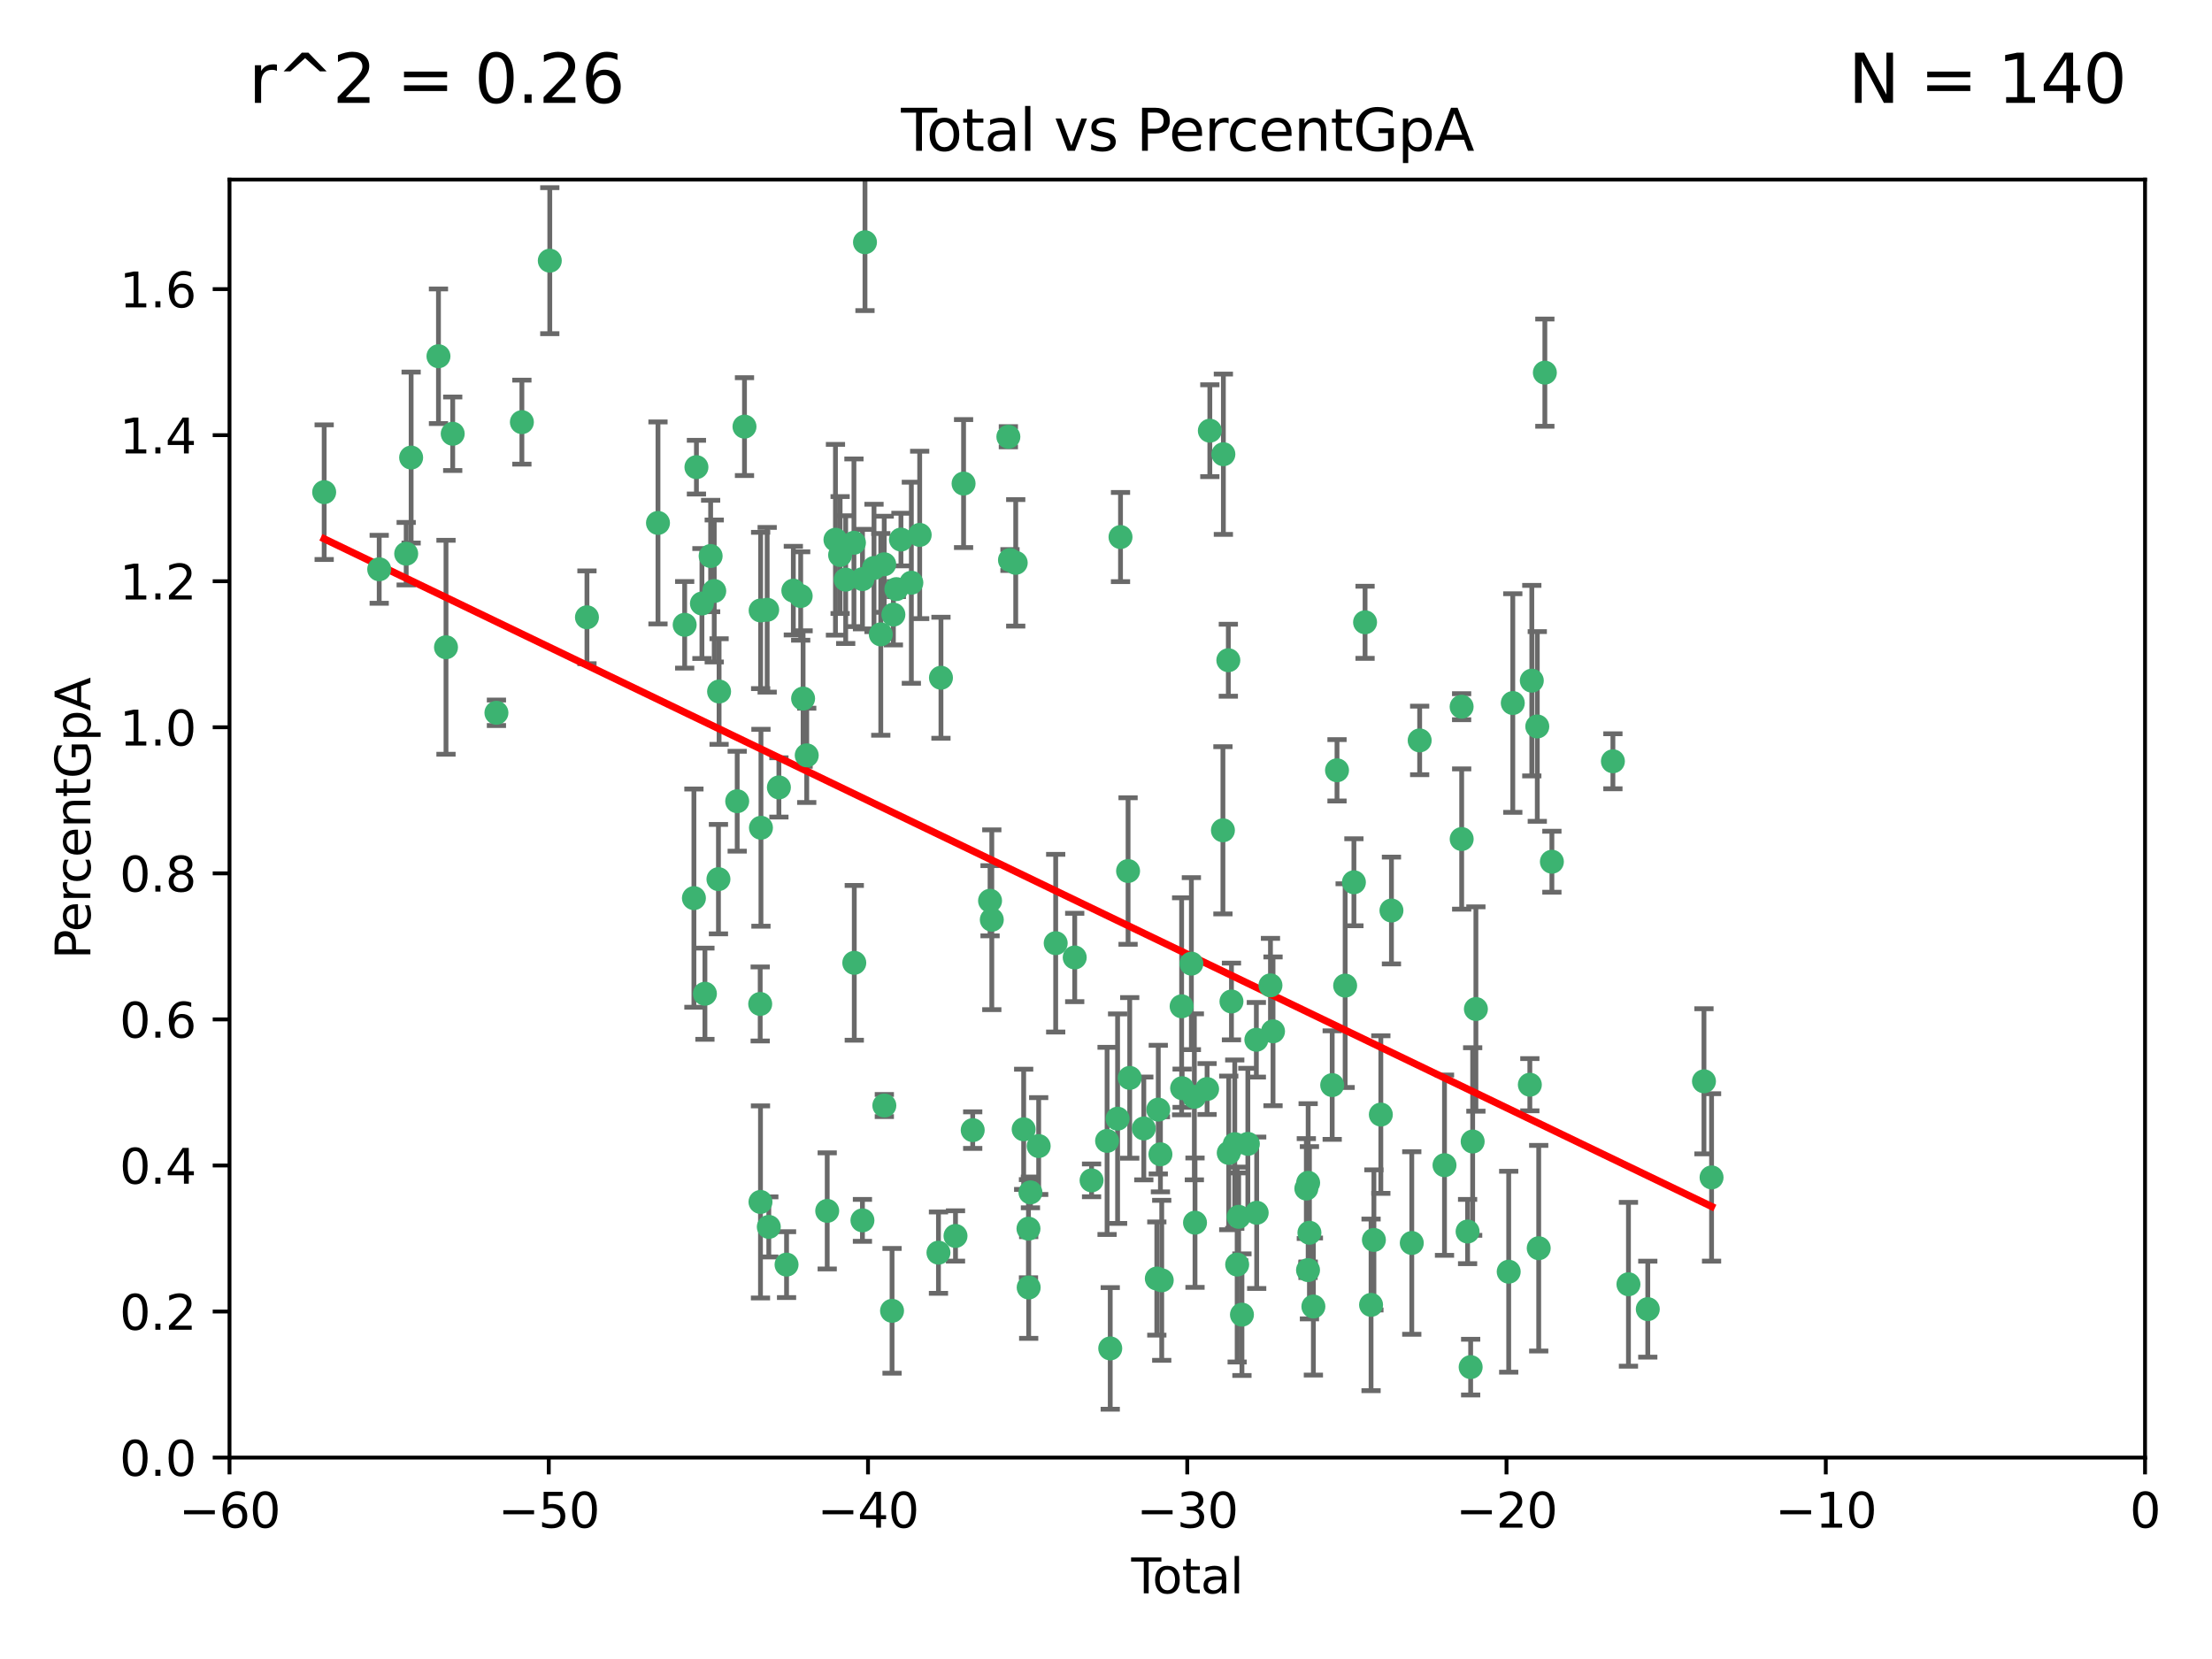 <?xml version="1.0" encoding="utf-8" standalone="no"?>
<!DOCTYPE svg PUBLIC "-//W3C//DTD SVG 1.1//EN"
  "http://www.w3.org/Graphics/SVG/1.1/DTD/svg11.dtd">
<svg xmlns:xlink="http://www.w3.org/1999/xlink" width="460.8pt" height="345.6pt" viewBox="0 0 460.8 345.6" xmlns="http://www.w3.org/2000/svg" version="1.1">
 <defs>
  <style type="text/css">*{stroke-linejoin: round; stroke-linecap: butt}</style>
 </defs>
 <g id="figure_1">
  <g id="patch_1">
   <path d="M 0 345.6 
L 460.8 345.6 
L 460.8 0 
L 0 0 
z
" style="fill: #ffffff"/>
  </g>
  <g id="axes_1">
   <g id="patch_2">
    <path d="M 47.81 303.64 
L 446.85 303.64 
L 446.85 37.411 
L 47.81 37.411 
z
" style="fill: #ffffff"/>
   </g>
   <g id="PathCollection_1">
    <defs>
     <path id="m970404c932" d="M 0 1.118 
C 0.297 1.118 0.581 1 0.791 0.791 
C 1 0.581 1.118 0.297 1.118 0 
C 1.118 -0.297 1 -0.581 0.791 -0.791 
C 0.581 -1 0.297 -1.118 0 -1.118 
C -0.297 -1.118 -0.581 -1 -0.791 -0.791 
C -1 -0.581 -1.118 -0.297 -1.118 0 
C -1.118 0.297 -1 0.581 -0.791 0.791 
C -0.581 1 -0.297 1.118 0 1.118 
z
" style="stroke: #3cb371"/>
    </defs>
    <g clip-path="url(#p5e165ef7a1)">
     <use xlink:href="#m970404c932" x="67.531" y="102.526" style="fill: #3cb371; stroke: #3cb371"/>
     <use xlink:href="#m970404c932" x="78.995" y="118.592" style="fill: #3cb371; stroke: #3cb371"/>
     <use xlink:href="#m970404c932" x="84.617" y="115.347" style="fill: #3cb371; stroke: #3cb371"/>
     <use xlink:href="#m970404c932" x="85.646" y="95.318" style="fill: #3cb371; stroke: #3cb371"/>
     <use xlink:href="#m970404c932" x="91.341" y="74.211" style="fill: #3cb371; stroke: #3cb371"/>
     <use xlink:href="#m970404c932" x="92.91" y="134.836" style="fill: #3cb371; stroke: #3cb371"/>
     <use xlink:href="#m970404c932" x="94.308" y="90.362" style="fill: #3cb371; stroke: #3cb371"/>
     <use xlink:href="#m970404c932" x="103.415" y="148.487" style="fill: #3cb371; stroke: #3cb371"/>
     <use xlink:href="#m970404c932" x="108.719" y="87.939" style="fill: #3cb371; stroke: #3cb371"/>
     <use xlink:href="#m970404c932" x="114.531" y="54.304" style="fill: #3cb371; stroke: #3cb371"/>
     <use xlink:href="#m970404c932" x="122.273" y="128.593" style="fill: #3cb371; stroke: #3cb371"/>
     <use xlink:href="#m970404c932" x="137.07" y="108.935" style="fill: #3cb371; stroke: #3cb371"/>
     <use xlink:href="#m970404c932" x="142.63" y="130.157" style="fill: #3cb371; stroke: #3cb371"/>
     <use xlink:href="#m970404c932" x="144.556" y="187.094" style="fill: #3cb371; stroke: #3cb371"/>
     <use xlink:href="#m970404c932" x="145.08" y="97.317" style="fill: #3cb371; stroke: #3cb371"/>
     <use xlink:href="#m970404c932" x="146.226" y="125.723" style="fill: #3cb371; stroke: #3cb371"/>
     <use xlink:href="#m970404c932" x="146.848" y="207.013" style="fill: #3cb371; stroke: #3cb371"/>
     <use xlink:href="#m970404c932" x="148.039" y="115.829" style="fill: #3cb371; stroke: #3cb371"/>
     <use xlink:href="#m970404c932" x="148.791" y="123.117" style="fill: #3cb371; stroke: #3cb371"/>
     <use xlink:href="#m970404c932" x="149.666" y="183.14" style="fill: #3cb371; stroke: #3cb371"/>
     <use xlink:href="#m970404c932" x="149.799" y="144.057" style="fill: #3cb371; stroke: #3cb371"/>
     <use xlink:href="#m970404c932" x="153.572" y="166.909" style="fill: #3cb371; stroke: #3cb371"/>
     <use xlink:href="#m970404c932" x="155.091" y="88.874" style="fill: #3cb371; stroke: #3cb371"/>
     <use xlink:href="#m970404c932" x="158.363" y="209.141" style="fill: #3cb371; stroke: #3cb371"/>
     <use xlink:href="#m970404c932" x="158.423" y="250.385" style="fill: #3cb371; stroke: #3cb371"/>
     <use xlink:href="#m970404c932" x="158.454" y="127.171" style="fill: #3cb371; stroke: #3cb371"/>
     <use xlink:href="#m970404c932" x="158.52" y="172.439" style="fill: #3cb371; stroke: #3cb371"/>
     <use xlink:href="#m970404c932" x="159.818" y="127.028" style="fill: #3cb371; stroke: #3cb371"/>
     <use xlink:href="#m970404c932" x="160.156" y="255.586" style="fill: #3cb371; stroke: #3cb371"/>
     <use xlink:href="#m970404c932" x="162.259" y="164.032" style="fill: #3cb371; stroke: #3cb371"/>
     <use xlink:href="#m970404c932" x="163.853" y="263.443" style="fill: #3cb371; stroke: #3cb371"/>
     <use xlink:href="#m970404c932" x="165.267" y="123.038" style="fill: #3cb371; stroke: #3cb371"/>
     <use xlink:href="#m970404c932" x="166.798" y="124.161" style="fill: #3cb371; stroke: #3cb371"/>
     <use xlink:href="#m970404c932" x="167.299" y="145.522" style="fill: #3cb371; stroke: #3cb371"/>
     <use xlink:href="#m970404c932" x="168.057" y="157.353" style="fill: #3cb371; stroke: #3cb371"/>
     <use xlink:href="#m970404c932" x="172.323" y="252.251" style="fill: #3cb371; stroke: #3cb371"/>
     <use xlink:href="#m970404c932" x="174.042" y="112.441" style="fill: #3cb371; stroke: #3cb371"/>
     <use xlink:href="#m970404c932" x="175.011" y="115.624" style="fill: #3cb371; stroke: #3cb371"/>
     <use xlink:href="#m970404c932" x="176.173" y="120.746" style="fill: #3cb371; stroke: #3cb371"/>
     <use xlink:href="#m970404c932" x="177.892" y="113.07" style="fill: #3cb371; stroke: #3cb371"/>
     <use xlink:href="#m970404c932" x="177.962" y="200.575" style="fill: #3cb371; stroke: #3cb371"/>
     <use xlink:href="#m970404c932" x="179.662" y="254.222" style="fill: #3cb371; stroke: #3cb371"/>
     <use xlink:href="#m970404c932" x="179.671" y="120.64" style="fill: #3cb371; stroke: #3cb371"/>
     <use xlink:href="#m970404c932" x="180.192" y="50.463" style="fill: #3cb371; stroke: #3cb371"/>
     <use xlink:href="#m970404c932" x="182.072" y="118.317" style="fill: #3cb371; stroke: #3cb371"/>
     <use xlink:href="#m970404c932" x="183.484" y="132.151" style="fill: #3cb371; stroke: #3cb371"/>
     <use xlink:href="#m970404c932" x="184.2" y="117.548" style="fill: #3cb371; stroke: #3cb371"/>
     <use xlink:href="#m970404c932" x="184.223" y="230.303" style="fill: #3cb371; stroke: #3cb371"/>
     <use xlink:href="#m970404c932" x="185.829" y="273.067" style="fill: #3cb371; stroke: #3cb371"/>
     <use xlink:href="#m970404c932" x="186.109" y="128.033" style="fill: #3cb371; stroke: #3cb371"/>
     <use xlink:href="#m970404c932" x="186.724" y="122.726" style="fill: #3cb371; stroke: #3cb371"/>
     <use xlink:href="#m970404c932" x="187.684" y="112.4" style="fill: #3cb371; stroke: #3cb371"/>
     <use xlink:href="#m970404c932" x="189.851" y="121.39" style="fill: #3cb371; stroke: #3cb371"/>
     <use xlink:href="#m970404c932" x="191.588" y="111.43" style="fill: #3cb371; stroke: #3cb371"/>
     <use xlink:href="#m970404c932" x="195.499" y="260.948" style="fill: #3cb371; stroke: #3cb371"/>
     <use xlink:href="#m970404c932" x="196.019" y="141.186" style="fill: #3cb371; stroke: #3cb371"/>
     <use xlink:href="#m970404c932" x="199.049" y="257.472" style="fill: #3cb371; stroke: #3cb371"/>
     <use xlink:href="#m970404c932" x="200.731" y="100.735" style="fill: #3cb371; stroke: #3cb371"/>
     <use xlink:href="#m970404c932" x="202.634" y="235.426" style="fill: #3cb371; stroke: #3cb371"/>
     <use xlink:href="#m970404c932" x="206.247" y="187.642" style="fill: #3cb371; stroke: #3cb371"/>
     <use xlink:href="#m970404c932" x="206.611" y="191.601" style="fill: #3cb371; stroke: #3cb371"/>
     <use xlink:href="#m970404c932" x="210.062" y="90.985" style="fill: #3cb371; stroke: #3cb371"/>
     <use xlink:href="#m970404c932" x="210.397" y="116.663" style="fill: #3cb371; stroke: #3cb371"/>
     <use xlink:href="#m970404c932" x="211.594" y="117.25" style="fill: #3cb371; stroke: #3cb371"/>
     <use xlink:href="#m970404c932" x="213.249" y="235.252" style="fill: #3cb371; stroke: #3cb371"/>
     <use xlink:href="#m970404c932" x="214.251" y="255.956" style="fill: #3cb371; stroke: #3cb371"/>
     <use xlink:href="#m970404c932" x="214.294" y="268.209" style="fill: #3cb371; stroke: #3cb371"/>
     <use xlink:href="#m970404c932" x="214.659" y="248.399" style="fill: #3cb371; stroke: #3cb371"/>
     <use xlink:href="#m970404c932" x="216.376" y="238.745" style="fill: #3cb371; stroke: #3cb371"/>
     <use xlink:href="#m970404c932" x="219.92" y="196.482" style="fill: #3cb371; stroke: #3cb371"/>
     <use xlink:href="#m970404c932" x="223.883" y="199.457" style="fill: #3cb371; stroke: #3cb371"/>
     <use xlink:href="#m970404c932" x="227.393" y="245.891" style="fill: #3cb371; stroke: #3cb371"/>
     <use xlink:href="#m970404c932" x="230.626" y="237.668" style="fill: #3cb371; stroke: #3cb371"/>
     <use xlink:href="#m970404c932" x="231.283" y="280.897" style="fill: #3cb371; stroke: #3cb371"/>
     <use xlink:href="#m970404c932" x="232.815" y="233.04" style="fill: #3cb371; stroke: #3cb371"/>
     <use xlink:href="#m970404c932" x="233.423" y="111.877" style="fill: #3cb371; stroke: #3cb371"/>
     <use xlink:href="#m970404c932" x="234.998" y="181.451" style="fill: #3cb371; stroke: #3cb371"/>
     <use xlink:href="#m970404c932" x="235.342" y="224.544" style="fill: #3cb371; stroke: #3cb371"/>
     <use xlink:href="#m970404c932" x="238.277" y="235.075" style="fill: #3cb371; stroke: #3cb371"/>
     <use xlink:href="#m970404c932" x="240.986" y="266.343" style="fill: #3cb371; stroke: #3cb371"/>
     <use xlink:href="#m970404c932" x="241.291" y="231.155" style="fill: #3cb371; stroke: #3cb371"/>
     <use xlink:href="#m970404c932" x="241.739" y="240.46" style="fill: #3cb371; stroke: #3cb371"/>
     <use xlink:href="#m970404c932" x="242.011" y="266.713" style="fill: #3cb371; stroke: #3cb371"/>
     <use xlink:href="#m970404c932" x="246.155" y="209.633" style="fill: #3cb371; stroke: #3cb371"/>
     <use xlink:href="#m970404c932" x="246.258" y="226.694" style="fill: #3cb371; stroke: #3cb371"/>
     <use xlink:href="#m970404c932" x="248.186" y="200.742" style="fill: #3cb371; stroke: #3cb371"/>
     <use xlink:href="#m970404c932" x="248.807" y="228.491" style="fill: #3cb371; stroke: #3cb371"/>
     <use xlink:href="#m970404c932" x="248.943" y="254.708" style="fill: #3cb371; stroke: #3cb371"/>
     <use xlink:href="#m970404c932" x="251.459" y="226.863" style="fill: #3cb371; stroke: #3cb371"/>
     <use xlink:href="#m970404c932" x="252.031" y="89.722" style="fill: #3cb371; stroke: #3cb371"/>
     <use xlink:href="#m970404c932" x="254.758" y="172.967" style="fill: #3cb371; stroke: #3cb371"/>
     <use xlink:href="#m970404c932" x="254.851" y="94.622" style="fill: #3cb371; stroke: #3cb371"/>
     <use xlink:href="#m970404c932" x="255.884" y="137.537" style="fill: #3cb371; stroke: #3cb371"/>
     <use xlink:href="#m970404c932" x="255.97" y="240.17" style="fill: #3cb371; stroke: #3cb371"/>
     <use xlink:href="#m970404c932" x="256.536" y="208.627" style="fill: #3cb371; stroke: #3cb371"/>
     <use xlink:href="#m970404c932" x="257.222" y="238.351" style="fill: #3cb371; stroke: #3cb371"/>
     <use xlink:href="#m970404c932" x="257.724" y="263.429" style="fill: #3cb371; stroke: #3cb371"/>
     <use xlink:href="#m970404c932" x="258.036" y="253.486" style="fill: #3cb371; stroke: #3cb371"/>
     <use xlink:href="#m970404c932" x="258.72" y="273.866" style="fill: #3cb371; stroke: #3cb371"/>
     <use xlink:href="#m970404c932" x="259.951" y="238.292" style="fill: #3cb371; stroke: #3cb371"/>
     <use xlink:href="#m970404c932" x="261.723" y="216.602" style="fill: #3cb371; stroke: #3cb371"/>
     <use xlink:href="#m970404c932" x="261.792" y="252.643" style="fill: #3cb371; stroke: #3cb371"/>
     <use xlink:href="#m970404c932" x="264.662" y="205.263" style="fill: #3cb371; stroke: #3cb371"/>
     <use xlink:href="#m970404c932" x="265.194" y="214.843" style="fill: #3cb371; stroke: #3cb371"/>
     <use xlink:href="#m970404c932" x="272.134" y="247.6" style="fill: #3cb371; stroke: #3cb371"/>
     <use xlink:href="#m970404c932" x="272.485" y="264.585" style="fill: #3cb371; stroke: #3cb371"/>
     <use xlink:href="#m970404c932" x="272.511" y="246.398" style="fill: #3cb371; stroke: #3cb371"/>
     <use xlink:href="#m970404c932" x="272.778" y="256.806" style="fill: #3cb371; stroke: #3cb371"/>
     <use xlink:href="#m970404c932" x="273.602" y="272.174" style="fill: #3cb371; stroke: #3cb371"/>
     <use xlink:href="#m970404c932" x="277.521" y="226.045" style="fill: #3cb371; stroke: #3cb371"/>
     <use xlink:href="#m970404c932" x="278.524" y="160.464" style="fill: #3cb371; stroke: #3cb371"/>
     <use xlink:href="#m970404c932" x="280.218" y="205.321" style="fill: #3cb371; stroke: #3cb371"/>
     <use xlink:href="#m970404c932" x="282.044" y="183.793" style="fill: #3cb371; stroke: #3cb371"/>
     <use xlink:href="#m970404c932" x="284.368" y="129.634" style="fill: #3cb371; stroke: #3cb371"/>
     <use xlink:href="#m970404c932" x="285.617" y="271.826" style="fill: #3cb371; stroke: #3cb371"/>
     <use xlink:href="#m970404c932" x="286.21" y="258.299" style="fill: #3cb371; stroke: #3cb371"/>
     <use xlink:href="#m970404c932" x="287.653" y="232.184" style="fill: #3cb371; stroke: #3cb371"/>
     <use xlink:href="#m970404c932" x="289.865" y="189.677" style="fill: #3cb371; stroke: #3cb371"/>
     <use xlink:href="#m970404c932" x="294.1" y="258.939" style="fill: #3cb371; stroke: #3cb371"/>
     <use xlink:href="#m970404c932" x="295.743" y="154.242" style="fill: #3cb371; stroke: #3cb371"/>
     <use xlink:href="#m970404c932" x="300.916" y="242.728" style="fill: #3cb371; stroke: #3cb371"/>
     <use xlink:href="#m970404c932" x="304.483" y="147.219" style="fill: #3cb371; stroke: #3cb371"/>
     <use xlink:href="#m970404c932" x="304.494" y="174.785" style="fill: #3cb371; stroke: #3cb371"/>
     <use xlink:href="#m970404c932" x="305.726" y="256.55" style="fill: #3cb371; stroke: #3cb371"/>
     <use xlink:href="#m970404c932" x="306.364" y="284.794" style="fill: #3cb371; stroke: #3cb371"/>
     <use xlink:href="#m970404c932" x="306.784" y="237.798" style="fill: #3cb371; stroke: #3cb371"/>
     <use xlink:href="#m970404c932" x="307.457" y="210.197" style="fill: #3cb371; stroke: #3cb371"/>
     <use xlink:href="#m970404c932" x="314.291" y="264.919" style="fill: #3cb371; stroke: #3cb371"/>
     <use xlink:href="#m970404c932" x="315.142" y="146.454" style="fill: #3cb371; stroke: #3cb371"/>
     <use xlink:href="#m970404c932" x="318.695" y="225.964" style="fill: #3cb371; stroke: #3cb371"/>
     <use xlink:href="#m970404c932" x="319.103" y="141.79" style="fill: #3cb371; stroke: #3cb371"/>
     <use xlink:href="#m970404c932" x="320.245" y="151.336" style="fill: #3cb371; stroke: #3cb371"/>
     <use xlink:href="#m970404c932" x="320.543" y="260.024" style="fill: #3cb371; stroke: #3cb371"/>
     <use xlink:href="#m970404c932" x="321.822" y="77.63" style="fill: #3cb371; stroke: #3cb371"/>
     <use xlink:href="#m970404c932" x="323.287" y="179.513" style="fill: #3cb371; stroke: #3cb371"/>
     <use xlink:href="#m970404c932" x="335.998" y="158.587" style="fill: #3cb371; stroke: #3cb371"/>
     <use xlink:href="#m970404c932" x="339.236" y="267.537" style="fill: #3cb371; stroke: #3cb371"/>
     <use xlink:href="#m970404c932" x="343.264" y="272.718" style="fill: #3cb371; stroke: #3cb371"/>
     <use xlink:href="#m970404c932" x="354.968" y="225.255" style="fill: #3cb371; stroke: #3cb371"/>
     <use xlink:href="#m970404c932" x="356.55" y="245.278" style="fill: #3cb371; stroke: #3cb371"/>
    </g>
   </g>
   <g id="matplotlib.axis_1">
    <g id="xtick_1">
     <g id="line2d_1">
      <defs>
       <path id="m90184bb762" d="M 0 0 
L 0 3.5 
" style="stroke: #000000; stroke-width: 0.8"/>
      </defs>
      <g>
       <use xlink:href="#m90184bb762" x="47.81" y="303.64" style="stroke: #000000; stroke-width: 0.8"/>
      </g>
     </g>
     <g id="text_1">
      <!-- −60 -->
      <g transform="translate(37.258 318.238)scale(0.1 -0.1)">
       <defs>
        <path id="DejaVuSans-2212" d="M 678 2272 
L 4684 2272 
L 4684 1741 
L 678 1741 
L 678 2272 
z
" transform="scale(0.016)"/>
        <path id="DejaVuSans-36" d="M 2113 2584 
Q 1688 2584 1439 2293 
Q 1191 2003 1191 1497 
Q 1191 994 1439 701 
Q 1688 409 2113 409 
Q 2538 409 2786 701 
Q 3034 994 3034 1497 
Q 3034 2003 2786 2293 
Q 2538 2584 2113 2584 
z
M 3366 4563 
L 3366 3988 
Q 3128 4100 2886 4159 
Q 2644 4219 2406 4219 
Q 1781 4219 1451 3797 
Q 1122 3375 1075 2522 
Q 1259 2794 1537 2939 
Q 1816 3084 2150 3084 
Q 2853 3084 3261 2657 
Q 3669 2231 3669 1497 
Q 3669 778 3244 343 
Q 2819 -91 2113 -91 
Q 1303 -91 875 529 
Q 447 1150 447 2328 
Q 447 3434 972 4092 
Q 1497 4750 2381 4750 
Q 2619 4750 2861 4703 
Q 3103 4656 3366 4563 
z
" transform="scale(0.016)"/>
        <path id="DejaVuSans-30" d="M 2034 4250 
Q 1547 4250 1301 3770 
Q 1056 3291 1056 2328 
Q 1056 1369 1301 889 
Q 1547 409 2034 409 
Q 2525 409 2770 889 
Q 3016 1369 3016 2328 
Q 3016 3291 2770 3770 
Q 2525 4250 2034 4250 
z
M 2034 4750 
Q 2819 4750 3233 4129 
Q 3647 3509 3647 2328 
Q 3647 1150 3233 529 
Q 2819 -91 2034 -91 
Q 1250 -91 836 529 
Q 422 1150 422 2328 
Q 422 3509 836 4129 
Q 1250 4750 2034 4750 
z
" transform="scale(0.016)"/>
       </defs>
       <use xlink:href="#DejaVuSans-2212"/>
       <use xlink:href="#DejaVuSans-36" x="83.789"/>
       <use xlink:href="#DejaVuSans-30" x="147.412"/>
      </g>
     </g>
    </g>
    <g id="xtick_2">
     <g id="line2d_2">
      <g>
       <use xlink:href="#m90184bb762" x="114.317" y="303.64" style="stroke: #000000; stroke-width: 0.8"/>
      </g>
     </g>
     <g id="text_2">
      <!-- −50 -->
      <g transform="translate(103.764 318.238)scale(0.1 -0.1)">
       <defs>
        <path id="DejaVuSans-35" d="M 691 4666 
L 3169 4666 
L 3169 4134 
L 1269 4134 
L 1269 2991 
Q 1406 3038 1543 3061 
Q 1681 3084 1819 3084 
Q 2600 3084 3056 2656 
Q 3513 2228 3513 1497 
Q 3513 744 3044 326 
Q 2575 -91 1722 -91 
Q 1428 -91 1123 -41 
Q 819 9 494 109 
L 494 744 
Q 775 591 1075 516 
Q 1375 441 1709 441 
Q 2250 441 2565 725 
Q 2881 1009 2881 1497 
Q 2881 1984 2565 2268 
Q 2250 2553 1709 2553 
Q 1456 2553 1204 2497 
Q 953 2441 691 2322 
L 691 4666 
z
" transform="scale(0.016)"/>
       </defs>
       <use xlink:href="#DejaVuSans-2212"/>
       <use xlink:href="#DejaVuSans-35" x="83.789"/>
       <use xlink:href="#DejaVuSans-30" x="147.412"/>
      </g>
     </g>
    </g>
    <g id="xtick_3">
     <g id="line2d_3">
      <g>
       <use xlink:href="#m90184bb762" x="180.823" y="303.64" style="stroke: #000000; stroke-width: 0.8"/>
      </g>
     </g>
     <g id="text_3">
      <!-- −40 -->
      <g transform="translate(170.271 318.238)scale(0.1 -0.1)">
       <defs>
        <path id="DejaVuSans-34" d="M 2419 4116 
L 825 1625 
L 2419 1625 
L 2419 4116 
z
M 2253 4666 
L 3047 4666 
L 3047 1625 
L 3713 1625 
L 3713 1100 
L 3047 1100 
L 3047 0 
L 2419 0 
L 2419 1100 
L 313 1100 
L 313 1709 
L 2253 4666 
z
" transform="scale(0.016)"/>
       </defs>
       <use xlink:href="#DejaVuSans-2212"/>
       <use xlink:href="#DejaVuSans-34" x="83.789"/>
       <use xlink:href="#DejaVuSans-30" x="147.412"/>
      </g>
     </g>
    </g>
    <g id="xtick_4">
     <g id="line2d_4">
      <g>
       <use xlink:href="#m90184bb762" x="247.33" y="303.64" style="stroke: #000000; stroke-width: 0.8"/>
      </g>
     </g>
     <g id="text_4">
      <!-- −30 -->
      <g transform="translate(236.778 318.238)scale(0.1 -0.1)">
       <defs>
        <path id="DejaVuSans-33" d="M 2597 2516 
Q 3050 2419 3304 2112 
Q 3559 1806 3559 1356 
Q 3559 666 3084 287 
Q 2609 -91 1734 -91 
Q 1441 -91 1130 -33 
Q 819 25 488 141 
L 488 750 
Q 750 597 1062 519 
Q 1375 441 1716 441 
Q 2309 441 2620 675 
Q 2931 909 2931 1356 
Q 2931 1769 2642 2001 
Q 2353 2234 1838 2234 
L 1294 2234 
L 1294 2753 
L 1863 2753 
Q 2328 2753 2575 2939 
Q 2822 3125 2822 3475 
Q 2822 3834 2567 4026 
Q 2313 4219 1838 4219 
Q 1578 4219 1281 4162 
Q 984 4106 628 3988 
L 628 4550 
Q 988 4650 1302 4700 
Q 1616 4750 1894 4750 
Q 2613 4750 3031 4423 
Q 3450 4097 3450 3541 
Q 3450 3153 3228 2886 
Q 3006 2619 2597 2516 
z
" transform="scale(0.016)"/>
       </defs>
       <use xlink:href="#DejaVuSans-2212"/>
       <use xlink:href="#DejaVuSans-33" x="83.789"/>
       <use xlink:href="#DejaVuSans-30" x="147.412"/>
      </g>
     </g>
    </g>
    <g id="xtick_5">
     <g id="line2d_5">
      <g>
       <use xlink:href="#m90184bb762" x="313.837" y="303.64" style="stroke: #000000; stroke-width: 0.8"/>
      </g>
     </g>
     <g id="text_5">
      <!-- −20 -->
      <g transform="translate(303.284 318.238)scale(0.1 -0.1)">
       <defs>
        <path id="DejaVuSans-32" d="M 1228 531 
L 3431 531 
L 3431 0 
L 469 0 
L 469 531 
Q 828 903 1448 1529 
Q 2069 2156 2228 2338 
Q 2531 2678 2651 2914 
Q 2772 3150 2772 3378 
Q 2772 3750 2511 3984 
Q 2250 4219 1831 4219 
Q 1534 4219 1204 4116 
Q 875 4013 500 3803 
L 500 4441 
Q 881 4594 1212 4672 
Q 1544 4750 1819 4750 
Q 2544 4750 2975 4387 
Q 3406 4025 3406 3419 
Q 3406 3131 3298 2873 
Q 3191 2616 2906 2266 
Q 2828 2175 2409 1742 
Q 1991 1309 1228 531 
z
" transform="scale(0.016)"/>
       </defs>
       <use xlink:href="#DejaVuSans-2212"/>
       <use xlink:href="#DejaVuSans-32" x="83.789"/>
       <use xlink:href="#DejaVuSans-30" x="147.412"/>
      </g>
     </g>
    </g>
    <g id="xtick_6">
     <g id="line2d_6">
      <g>
       <use xlink:href="#m90184bb762" x="380.343" y="303.64" style="stroke: #000000; stroke-width: 0.8"/>
      </g>
     </g>
     <g id="text_6">
      <!-- −10 -->
      <g transform="translate(369.791 318.238)scale(0.1 -0.1)">
       <defs>
        <path id="DejaVuSans-31" d="M 794 531 
L 1825 531 
L 1825 4091 
L 703 3866 
L 703 4441 
L 1819 4666 
L 2450 4666 
L 2450 531 
L 3481 531 
L 3481 0 
L 794 0 
L 794 531 
z
" transform="scale(0.016)"/>
       </defs>
       <use xlink:href="#DejaVuSans-2212"/>
       <use xlink:href="#DejaVuSans-31" x="83.789"/>
       <use xlink:href="#DejaVuSans-30" x="147.412"/>
      </g>
     </g>
    </g>
    <g id="xtick_7">
     <g id="line2d_7">
      <g>
       <use xlink:href="#m90184bb762" x="446.85" y="303.64" style="stroke: #000000; stroke-width: 0.8"/>
      </g>
     </g>
     <g id="text_7">
      <!-- 0 -->
      <g transform="translate(443.669 318.238)scale(0.1 -0.1)">
       <use xlink:href="#DejaVuSans-30"/>
      </g>
     </g>
    </g>
    <g id="text_8">
     <!-- Total -->
     <g transform="translate(235.653 331.917)scale(0.1 -0.1)">
      <defs>
       <path id="DejaVuSans-54" d="M -19 4666 
L 3928 4666 
L 3928 4134 
L 2272 4134 
L 2272 0 
L 1638 0 
L 1638 4134 
L -19 4134 
L -19 4666 
z
" transform="scale(0.016)"/>
       <path id="DejaVuSans-6f" d="M 1959 3097 
Q 1497 3097 1228 2736 
Q 959 2375 959 1747 
Q 959 1119 1226 758 
Q 1494 397 1959 397 
Q 2419 397 2687 759 
Q 2956 1122 2956 1747 
Q 2956 2369 2687 2733 
Q 2419 3097 1959 3097 
z
M 1959 3584 
Q 2709 3584 3137 3096 
Q 3566 2609 3566 1747 
Q 3566 888 3137 398 
Q 2709 -91 1959 -91 
Q 1206 -91 779 398 
Q 353 888 353 1747 
Q 353 2609 779 3096 
Q 1206 3584 1959 3584 
z
" transform="scale(0.016)"/>
       <path id="DejaVuSans-74" d="M 1172 4494 
L 1172 3500 
L 2356 3500 
L 2356 3053 
L 1172 3053 
L 1172 1153 
Q 1172 725 1289 603 
Q 1406 481 1766 481 
L 2356 481 
L 2356 0 
L 1766 0 
Q 1100 0 847 248 
Q 594 497 594 1153 
L 594 3053 
L 172 3053 
L 172 3500 
L 594 3500 
L 594 4494 
L 1172 4494 
z
" transform="scale(0.016)"/>
       <path id="DejaVuSans-61" d="M 2194 1759 
Q 1497 1759 1228 1600 
Q 959 1441 959 1056 
Q 959 750 1161 570 
Q 1363 391 1709 391 
Q 2188 391 2477 730 
Q 2766 1069 2766 1631 
L 2766 1759 
L 2194 1759 
z
M 3341 1997 
L 3341 0 
L 2766 0 
L 2766 531 
Q 2569 213 2275 61 
Q 1981 -91 1556 -91 
Q 1019 -91 701 211 
Q 384 513 384 1019 
Q 384 1609 779 1909 
Q 1175 2209 1959 2209 
L 2766 2209 
L 2766 2266 
Q 2766 2663 2505 2880 
Q 2244 3097 1772 3097 
Q 1472 3097 1187 3025 
Q 903 2953 641 2809 
L 641 3341 
Q 956 3463 1253 3523 
Q 1550 3584 1831 3584 
Q 2591 3584 2966 3190 
Q 3341 2797 3341 1997 
z
" transform="scale(0.016)"/>
       <path id="DejaVuSans-6c" d="M 603 4863 
L 1178 4863 
L 1178 0 
L 603 0 
L 603 4863 
z
" transform="scale(0.016)"/>
      </defs>
      <use xlink:href="#DejaVuSans-54"/>
      <use xlink:href="#DejaVuSans-6f" x="44.084"/>
      <use xlink:href="#DejaVuSans-74" x="105.266"/>
      <use xlink:href="#DejaVuSans-61" x="144.475"/>
      <use xlink:href="#DejaVuSans-6c" x="205.754"/>
     </g>
    </g>
   </g>
   <g id="matplotlib.axis_2">
    <g id="ytick_1">
     <g id="line2d_8">
      <defs>
       <path id="m2d221078f8" d="M 0 0 
L -3.5 0 
" style="stroke: #000000; stroke-width: 0.8"/>
      </defs>
      <g>
       <use xlink:href="#m2d221078f8" x="47.81" y="303.64" style="stroke: #000000; stroke-width: 0.8"/>
      </g>
     </g>
     <g id="text_9">
      <!-- 0.0 -->
      <g transform="translate(24.907 307.439)scale(0.1 -0.1)">
       <defs>
        <path id="DejaVuSans-2e" d="M 684 794 
L 1344 794 
L 1344 0 
L 684 0 
L 684 794 
z
" transform="scale(0.016)"/>
       </defs>
       <use xlink:href="#DejaVuSans-30"/>
       <use xlink:href="#DejaVuSans-2e" x="63.623"/>
       <use xlink:href="#DejaVuSans-30" x="95.41"/>
      </g>
     </g>
    </g>
    <g id="ytick_2">
     <g id="line2d_9">
      <g>
       <use xlink:href="#m2d221078f8" x="47.81" y="273.214" style="stroke: #000000; stroke-width: 0.8"/>
      </g>
     </g>
     <g id="text_10">
      <!-- 0.2 -->
      <g transform="translate(24.907 277.013)scale(0.1 -0.1)">
       <use xlink:href="#DejaVuSans-30"/>
       <use xlink:href="#DejaVuSans-2e" x="63.623"/>
       <use xlink:href="#DejaVuSans-32" x="95.41"/>
      </g>
     </g>
    </g>
    <g id="ytick_3">
     <g id="line2d_10">
      <g>
       <use xlink:href="#m2d221078f8" x="47.81" y="242.788" style="stroke: #000000; stroke-width: 0.8"/>
      </g>
     </g>
     <g id="text_11">
      <!-- 0.4 -->
      <g transform="translate(24.907 246.587)scale(0.1 -0.1)">
       <use xlink:href="#DejaVuSans-30"/>
       <use xlink:href="#DejaVuSans-2e" x="63.623"/>
       <use xlink:href="#DejaVuSans-34" x="95.41"/>
      </g>
     </g>
    </g>
    <g id="ytick_4">
     <g id="line2d_11">
      <g>
       <use xlink:href="#m2d221078f8" x="47.81" y="212.362" style="stroke: #000000; stroke-width: 0.8"/>
      </g>
     </g>
     <g id="text_12">
      <!-- 0.6 -->
      <g transform="translate(24.907 216.161)scale(0.1 -0.1)">
       <use xlink:href="#DejaVuSans-30"/>
       <use xlink:href="#DejaVuSans-2e" x="63.623"/>
       <use xlink:href="#DejaVuSans-36" x="95.41"/>
      </g>
     </g>
    </g>
    <g id="ytick_5">
     <g id="line2d_12">
      <g>
       <use xlink:href="#m2d221078f8" x="47.81" y="181.935" style="stroke: #000000; stroke-width: 0.8"/>
      </g>
     </g>
     <g id="text_13">
      <!-- 0.8 -->
      <g transform="translate(24.907 185.735)scale(0.1 -0.1)">
       <defs>
        <path id="DejaVuSans-38" d="M 2034 2216 
Q 1584 2216 1326 1975 
Q 1069 1734 1069 1313 
Q 1069 891 1326 650 
Q 1584 409 2034 409 
Q 2484 409 2743 651 
Q 3003 894 3003 1313 
Q 3003 1734 2745 1975 
Q 2488 2216 2034 2216 
z
M 1403 2484 
Q 997 2584 770 2862 
Q 544 3141 544 3541 
Q 544 4100 942 4425 
Q 1341 4750 2034 4750 
Q 2731 4750 3128 4425 
Q 3525 4100 3525 3541 
Q 3525 3141 3298 2862 
Q 3072 2584 2669 2484 
Q 3125 2378 3379 2068 
Q 3634 1759 3634 1313 
Q 3634 634 3220 271 
Q 2806 -91 2034 -91 
Q 1263 -91 848 271 
Q 434 634 434 1313 
Q 434 1759 690 2068 
Q 947 2378 1403 2484 
z
M 1172 3481 
Q 1172 3119 1398 2916 
Q 1625 2713 2034 2713 
Q 2441 2713 2670 2916 
Q 2900 3119 2900 3481 
Q 2900 3844 2670 4047 
Q 2441 4250 2034 4250 
Q 1625 4250 1398 4047 
Q 1172 3844 1172 3481 
z
" transform="scale(0.016)"/>
       </defs>
       <use xlink:href="#DejaVuSans-30"/>
       <use xlink:href="#DejaVuSans-2e" x="63.623"/>
       <use xlink:href="#DejaVuSans-38" x="95.41"/>
      </g>
     </g>
    </g>
    <g id="ytick_6">
     <g id="line2d_13">
      <g>
       <use xlink:href="#m2d221078f8" x="47.81" y="151.509" style="stroke: #000000; stroke-width: 0.8"/>
      </g>
     </g>
     <g id="text_14">
      <!-- 1.0 -->
      <g transform="translate(24.907 155.308)scale(0.1 -0.1)">
       <use xlink:href="#DejaVuSans-31"/>
       <use xlink:href="#DejaVuSans-2e" x="63.623"/>
       <use xlink:href="#DejaVuSans-30" x="95.41"/>
      </g>
     </g>
    </g>
    <g id="ytick_7">
     <g id="line2d_14">
      <g>
       <use xlink:href="#m2d221078f8" x="47.81" y="121.083" style="stroke: #000000; stroke-width: 0.8"/>
      </g>
     </g>
     <g id="text_15">
      <!-- 1.2 -->
      <g transform="translate(24.907 124.882)scale(0.1 -0.1)">
       <use xlink:href="#DejaVuSans-31"/>
       <use xlink:href="#DejaVuSans-2e" x="63.623"/>
       <use xlink:href="#DejaVuSans-32" x="95.41"/>
      </g>
     </g>
    </g>
    <g id="ytick_8">
     <g id="line2d_15">
      <g>
       <use xlink:href="#m2d221078f8" x="47.81" y="90.657" style="stroke: #000000; stroke-width: 0.8"/>
      </g>
     </g>
     <g id="text_16">
      <!-- 1.4 -->
      <g transform="translate(24.907 94.456)scale(0.1 -0.1)">
       <use xlink:href="#DejaVuSans-31"/>
       <use xlink:href="#DejaVuSans-2e" x="63.623"/>
       <use xlink:href="#DejaVuSans-34" x="95.41"/>
      </g>
     </g>
    </g>
    <g id="ytick_9">
     <g id="line2d_16">
      <g>
       <use xlink:href="#m2d221078f8" x="47.81" y="60.231" style="stroke: #000000; stroke-width: 0.8"/>
      </g>
     </g>
     <g id="text_17">
      <!-- 1.6 -->
      <g transform="translate(24.907 64.03)scale(0.1 -0.1)">
       <use xlink:href="#DejaVuSans-31"/>
       <use xlink:href="#DejaVuSans-2e" x="63.623"/>
       <use xlink:href="#DejaVuSans-36" x="95.41"/>
      </g>
     </g>
    </g>
    <g id="text_18">
     <!-- PercentGpA -->
     <g transform="translate(18.827 199.802)rotate(-90)scale(0.1 -0.1)">
      <defs>
       <path id="DejaVuSans-50" d="M 1259 4147 
L 1259 2394 
L 2053 2394 
Q 2494 2394 2734 2622 
Q 2975 2850 2975 3272 
Q 2975 3691 2734 3919 
Q 2494 4147 2053 4147 
L 1259 4147 
z
M 628 4666 
L 2053 4666 
Q 2838 4666 3239 4311 
Q 3641 3956 3641 3272 
Q 3641 2581 3239 2228 
Q 2838 1875 2053 1875 
L 1259 1875 
L 1259 0 
L 628 0 
L 628 4666 
z
" transform="scale(0.016)"/>
       <path id="DejaVuSans-65" d="M 3597 1894 
L 3597 1613 
L 953 1613 
Q 991 1019 1311 708 
Q 1631 397 2203 397 
Q 2534 397 2845 478 
Q 3156 559 3463 722 
L 3463 178 
Q 3153 47 2828 -22 
Q 2503 -91 2169 -91 
Q 1331 -91 842 396 
Q 353 884 353 1716 
Q 353 2575 817 3079 
Q 1281 3584 2069 3584 
Q 2775 3584 3186 3129 
Q 3597 2675 3597 1894 
z
M 3022 2063 
Q 3016 2534 2758 2815 
Q 2500 3097 2075 3097 
Q 1594 3097 1305 2825 
Q 1016 2553 972 2059 
L 3022 2063 
z
" transform="scale(0.016)"/>
       <path id="DejaVuSans-72" d="M 2631 2963 
Q 2534 3019 2420 3045 
Q 2306 3072 2169 3072 
Q 1681 3072 1420 2755 
Q 1159 2438 1159 1844 
L 1159 0 
L 581 0 
L 581 3500 
L 1159 3500 
L 1159 2956 
Q 1341 3275 1631 3429 
Q 1922 3584 2338 3584 
Q 2397 3584 2469 3576 
Q 2541 3569 2628 3553 
L 2631 2963 
z
" transform="scale(0.016)"/>
       <path id="DejaVuSans-63" d="M 3122 3366 
L 3122 2828 
Q 2878 2963 2633 3030 
Q 2388 3097 2138 3097 
Q 1578 3097 1268 2742 
Q 959 2388 959 1747 
Q 959 1106 1268 751 
Q 1578 397 2138 397 
Q 2388 397 2633 464 
Q 2878 531 3122 666 
L 3122 134 
Q 2881 22 2623 -34 
Q 2366 -91 2075 -91 
Q 1284 -91 818 406 
Q 353 903 353 1747 
Q 353 2603 823 3093 
Q 1294 3584 2113 3584 
Q 2378 3584 2631 3529 
Q 2884 3475 3122 3366 
z
" transform="scale(0.016)"/>
       <path id="DejaVuSans-6e" d="M 3513 2113 
L 3513 0 
L 2938 0 
L 2938 2094 
Q 2938 2591 2744 2837 
Q 2550 3084 2163 3084 
Q 1697 3084 1428 2787 
Q 1159 2491 1159 1978 
L 1159 0 
L 581 0 
L 581 3500 
L 1159 3500 
L 1159 2956 
Q 1366 3272 1645 3428 
Q 1925 3584 2291 3584 
Q 2894 3584 3203 3211 
Q 3513 2838 3513 2113 
z
" transform="scale(0.016)"/>
       <path id="DejaVuSans-47" d="M 3809 666 
L 3809 1919 
L 2778 1919 
L 2778 2438 
L 4434 2438 
L 4434 434 
Q 4069 175 3628 42 
Q 3188 -91 2688 -91 
Q 1594 -91 976 548 
Q 359 1188 359 2328 
Q 359 3472 976 4111 
Q 1594 4750 2688 4750 
Q 3144 4750 3555 4637 
Q 3966 4525 4313 4306 
L 4313 3634 
Q 3963 3931 3569 4081 
Q 3175 4231 2741 4231 
Q 1884 4231 1454 3753 
Q 1025 3275 1025 2328 
Q 1025 1384 1454 906 
Q 1884 428 2741 428 
Q 3075 428 3337 486 
Q 3600 544 3809 666 
z
" transform="scale(0.016)"/>
       <path id="DejaVuSans-70" d="M 1159 525 
L 1159 -1331 
L 581 -1331 
L 581 3500 
L 1159 3500 
L 1159 2969 
Q 1341 3281 1617 3432 
Q 1894 3584 2278 3584 
Q 2916 3584 3314 3078 
Q 3713 2572 3713 1747 
Q 3713 922 3314 415 
Q 2916 -91 2278 -91 
Q 1894 -91 1617 61 
Q 1341 213 1159 525 
z
M 3116 1747 
Q 3116 2381 2855 2742 
Q 2594 3103 2138 3103 
Q 1681 3103 1420 2742 
Q 1159 2381 1159 1747 
Q 1159 1113 1420 752 
Q 1681 391 2138 391 
Q 2594 391 2855 752 
Q 3116 1113 3116 1747 
z
" transform="scale(0.016)"/>
       <path id="DejaVuSans-41" d="M 2188 4044 
L 1331 1722 
L 3047 1722 
L 2188 4044 
z
M 1831 4666 
L 2547 4666 
L 4325 0 
L 3669 0 
L 3244 1197 
L 1141 1197 
L 716 0 
L 50 0 
L 1831 4666 
z
" transform="scale(0.016)"/>
      </defs>
      <use xlink:href="#DejaVuSans-50"/>
      <use xlink:href="#DejaVuSans-65" x="56.678"/>
      <use xlink:href="#DejaVuSans-72" x="118.201"/>
      <use xlink:href="#DejaVuSans-63" x="157.064"/>
      <use xlink:href="#DejaVuSans-65" x="212.045"/>
      <use xlink:href="#DejaVuSans-6e" x="273.568"/>
      <use xlink:href="#DejaVuSans-74" x="336.947"/>
      <use xlink:href="#DejaVuSans-47" x="376.156"/>
      <use xlink:href="#DejaVuSans-70" x="453.646"/>
      <use xlink:href="#DejaVuSans-41" x="517.123"/>
     </g>
    </g>
   </g>
   <g id="LineCollection_1">
    <path d="M 67.531 116.551 
L 67.531 88.502 
" clip-path="url(#p5e165ef7a1)" style="fill: none; stroke: #696969"/>
    <path d="M 78.995 125.671 
L 78.995 111.513 
" clip-path="url(#p5e165ef7a1)" style="fill: none; stroke: #696969"/>
    <path d="M 84.617 121.856 
L 84.617 108.837 
" clip-path="url(#p5e165ef7a1)" style="fill: none; stroke: #696969"/>
    <path d="M 85.646 113.125 
L 85.646 77.511 
" clip-path="url(#p5e165ef7a1)" style="fill: none; stroke: #696969"/>
    <path d="M 91.341 88.233 
L 91.341 60.19 
" clip-path="url(#p5e165ef7a1)" style="fill: none; stroke: #696969"/>
    <path d="M 92.91 157.119 
L 92.91 112.554 
" clip-path="url(#p5e165ef7a1)" style="fill: none; stroke: #696969"/>
    <path d="M 94.308 98.017 
L 94.308 82.708 
" clip-path="url(#p5e165ef7a1)" style="fill: none; stroke: #696969"/>
    <path d="M 103.415 151.141 
L 103.415 145.832 
" clip-path="url(#p5e165ef7a1)" style="fill: none; stroke: #696969"/>
    <path d="M 108.719 96.688 
L 108.719 79.189 
" clip-path="url(#p5e165ef7a1)" style="fill: none; stroke: #696969"/>
    <path d="M 114.531 69.514 
L 114.531 39.094 
" clip-path="url(#p5e165ef7a1)" style="fill: none; stroke: #696969"/>
    <path d="M 122.273 138.259 
L 122.273 118.927 
" clip-path="url(#p5e165ef7a1)" style="fill: none; stroke: #696969"/>
    <path d="M 137.07 129.975 
L 137.07 87.895 
" clip-path="url(#p5e165ef7a1)" style="fill: none; stroke: #696969"/>
    <path d="M 142.63 139.176 
L 142.63 121.139 
" clip-path="url(#p5e165ef7a1)" style="fill: none; stroke: #696969"/>
    <path d="M 144.556 209.823 
L 144.556 164.366 
" clip-path="url(#p5e165ef7a1)" style="fill: none; stroke: #696969"/>
    <path d="M 145.08 102.911 
L 145.08 91.723 
" clip-path="url(#p5e165ef7a1)" style="fill: none; stroke: #696969"/>
    <path d="M 146.226 137.173 
L 146.226 114.273 
" clip-path="url(#p5e165ef7a1)" style="fill: none; stroke: #696969"/>
    <path d="M 146.848 216.511 
L 146.848 197.514 
" clip-path="url(#p5e165ef7a1)" style="fill: none; stroke: #696969"/>
    <path d="M 148.039 127.434 
L 148.039 104.223 
" clip-path="url(#p5e165ef7a1)" style="fill: none; stroke: #696969"/>
    <path d="M 148.791 137.906 
L 148.791 108.328 
" clip-path="url(#p5e165ef7a1)" style="fill: none; stroke: #696969"/>
    <path d="M 149.666 194.535 
L 149.666 171.745 
" clip-path="url(#p5e165ef7a1)" style="fill: none; stroke: #696969"/>
    <path d="M 149.799 155.054 
L 149.799 133.06 
" clip-path="url(#p5e165ef7a1)" style="fill: none; stroke: #696969"/>
    <path d="M 153.572 177.313 
L 153.572 156.505 
" clip-path="url(#p5e165ef7a1)" style="fill: none; stroke: #696969"/>
    <path d="M 155.091 99.068 
L 155.091 78.679 
" clip-path="url(#p5e165ef7a1)" style="fill: none; stroke: #696969"/>
    <path d="M 158.363 216.853 
L 158.363 201.43 
" clip-path="url(#p5e165ef7a1)" style="fill: none; stroke: #696969"/>
    <path d="M 158.423 270.394 
L 158.423 230.377 
" clip-path="url(#p5e165ef7a1)" style="fill: none; stroke: #696969"/>
    <path d="M 158.454 143.45 
L 158.454 110.892 
" clip-path="url(#p5e165ef7a1)" style="fill: none; stroke: #696969"/>
    <path d="M 158.52 192.948 
L 158.52 151.931 
" clip-path="url(#p5e165ef7a1)" style="fill: none; stroke: #696969"/>
    <path d="M 159.818 144.184 
L 159.818 109.872 
" clip-path="url(#p5e165ef7a1)" style="fill: none; stroke: #696969"/>
    <path d="M 160.156 261.846 
L 160.156 249.326 
" clip-path="url(#p5e165ef7a1)" style="fill: none; stroke: #696969"/>
    <path d="M 162.259 170.206 
L 162.259 157.858 
" clip-path="url(#p5e165ef7a1)" style="fill: none; stroke: #696969"/>
    <path d="M 163.853 270.302 
L 163.853 256.584 
" clip-path="url(#p5e165ef7a1)" style="fill: none; stroke: #696969"/>
    <path d="M 165.267 132.269 
L 165.267 113.807 
" clip-path="url(#p5e165ef7a1)" style="fill: none; stroke: #696969"/>
    <path d="M 166.798 133.371 
L 166.798 114.951 
" clip-path="url(#p5e165ef7a1)" style="fill: none; stroke: #696969"/>
    <path d="M 167.299 159.637 
L 167.299 131.407 
" clip-path="url(#p5e165ef7a1)" style="fill: none; stroke: #696969"/>
    <path d="M 168.057 167.175 
L 168.057 147.531 
" clip-path="url(#p5e165ef7a1)" style="fill: none; stroke: #696969"/>
    <path d="M 172.323 264.346 
L 172.323 240.155 
" clip-path="url(#p5e165ef7a1)" style="fill: none; stroke: #696969"/>
    <path d="M 174.042 132.308 
L 174.042 92.574 
" clip-path="url(#p5e165ef7a1)" style="fill: none; stroke: #696969"/>
    <path d="M 175.011 127.805 
L 175.011 103.444 
" clip-path="url(#p5e165ef7a1)" style="fill: none; stroke: #696969"/>
    <path d="M 176.173 134.052 
L 176.173 107.441 
" clip-path="url(#p5e165ef7a1)" style="fill: none; stroke: #696969"/>
    <path d="M 177.892 130.531 
L 177.892 95.608 
" clip-path="url(#p5e165ef7a1)" style="fill: none; stroke: #696969"/>
    <path d="M 177.962 216.692 
L 177.962 184.457 
" clip-path="url(#p5e165ef7a1)" style="fill: none; stroke: #696969"/>
    <path d="M 179.662 258.588 
L 179.662 249.857 
" clip-path="url(#p5e165ef7a1)" style="fill: none; stroke: #696969"/>
    <path d="M 179.671 131.008 
L 179.671 110.272 
" clip-path="url(#p5e165ef7a1)" style="fill: none; stroke: #696969"/>
    <path d="M 180.192 64.704 
L 180.192 36.222 
" clip-path="url(#p5e165ef7a1)" style="fill: none; stroke: #696969"/>
    <path d="M 182.072 131.588 
L 182.072 105.046 
" clip-path="url(#p5e165ef7a1)" style="fill: none; stroke: #696969"/>
    <path d="M 183.484 153.161 
L 183.484 111.142 
" clip-path="url(#p5e165ef7a1)" style="fill: none; stroke: #696969"/>
    <path d="M 184.2 127.556 
L 184.2 107.539 
" clip-path="url(#p5e165ef7a1)" style="fill: none; stroke: #696969"/>
    <path d="M 184.223 232.607 
L 184.223 227.999 
" clip-path="url(#p5e165ef7a1)" style="fill: none; stroke: #696969"/>
    <path d="M 185.829 286.059 
L 185.829 260.074 
" clip-path="url(#p5e165ef7a1)" style="fill: none; stroke: #696969"/>
    <path d="M 186.109 134.352 
L 186.109 121.715 
" clip-path="url(#p5e165ef7a1)" style="fill: none; stroke: #696969"/>
    <path d="M 186.724 124.287 
L 186.724 121.164 
" clip-path="url(#p5e165ef7a1)" style="fill: none; stroke: #696969"/>
    <path d="M 187.684 117.881 
L 187.684 106.919 
" clip-path="url(#p5e165ef7a1)" style="fill: none; stroke: #696969"/>
    <path d="M 189.851 142.334 
L 189.851 100.445 
" clip-path="url(#p5e165ef7a1)" style="fill: none; stroke: #696969"/>
    <path d="M 191.588 128.867 
L 191.588 93.993 
" clip-path="url(#p5e165ef7a1)" style="fill: none; stroke: #696969"/>
    <path d="M 195.499 269.417 
L 195.499 252.479 
" clip-path="url(#p5e165ef7a1)" style="fill: none; stroke: #696969"/>
    <path d="M 196.019 153.788 
L 196.019 128.583 
" clip-path="url(#p5e165ef7a1)" style="fill: none; stroke: #696969"/>
    <path d="M 199.049 262.714 
L 199.049 252.23 
" clip-path="url(#p5e165ef7a1)" style="fill: none; stroke: #696969"/>
    <path d="M 200.731 114.065 
L 200.731 87.405 
" clip-path="url(#p5e165ef7a1)" style="fill: none; stroke: #696969"/>
    <path d="M 202.634 239.235 
L 202.634 231.618 
" clip-path="url(#p5e165ef7a1)" style="fill: none; stroke: #696969"/>
    <path d="M 206.247 194.952 
L 206.247 180.332 
" clip-path="url(#p5e165ef7a1)" style="fill: none; stroke: #696969"/>
    <path d="M 206.611 210.328 
L 206.611 172.874 
" clip-path="url(#p5e165ef7a1)" style="fill: none; stroke: #696969"/>
    <path d="M 210.062 93.09 
L 210.062 88.88 
" clip-path="url(#p5e165ef7a1)" style="fill: none; stroke: #696969"/>
    <path d="M 210.397 118.845 
L 210.397 114.48 
" clip-path="url(#p5e165ef7a1)" style="fill: none; stroke: #696969"/>
    <path d="M 211.594 130.424 
L 211.594 104.076 
" clip-path="url(#p5e165ef7a1)" style="fill: none; stroke: #696969"/>
    <path d="M 213.249 247.774 
L 213.249 222.731 
" clip-path="url(#p5e165ef7a1)" style="fill: none; stroke: #696969"/>
    <path d="M 214.251 266.177 
L 214.251 245.734 
" clip-path="url(#p5e165ef7a1)" style="fill: none; stroke: #696969"/>
    <path d="M 214.294 278.801 
L 214.294 257.617 
" clip-path="url(#p5e165ef7a1)" style="fill: none; stroke: #696969"/>
    <path d="M 214.659 251.602 
L 214.659 245.196 
" clip-path="url(#p5e165ef7a1)" style="fill: none; stroke: #696969"/>
    <path d="M 216.376 248.833 
L 216.376 228.656 
" clip-path="url(#p5e165ef7a1)" style="fill: none; stroke: #696969"/>
    <path d="M 219.92 214.989 
L 219.92 177.976 
" clip-path="url(#p5e165ef7a1)" style="fill: none; stroke: #696969"/>
    <path d="M 223.883 208.661 
L 223.883 190.254 
" clip-path="url(#p5e165ef7a1)" style="fill: none; stroke: #696969"/>
    <path d="M 227.393 249.307 
L 227.393 242.474 
" clip-path="url(#p5e165ef7a1)" style="fill: none; stroke: #696969"/>
    <path d="M 230.626 257.164 
L 230.626 218.172 
" clip-path="url(#p5e165ef7a1)" style="fill: none; stroke: #696969"/>
    <path d="M 231.283 293.564 
L 231.283 268.23 
" clip-path="url(#p5e165ef7a1)" style="fill: none; stroke: #696969"/>
    <path d="M 232.815 254.859 
L 232.815 211.22 
" clip-path="url(#p5e165ef7a1)" style="fill: none; stroke: #696969"/>
    <path d="M 233.423 121.164 
L 233.423 102.59 
" clip-path="url(#p5e165ef7a1)" style="fill: none; stroke: #696969"/>
    <path d="M 234.998 196.715 
L 234.998 166.186 
" clip-path="url(#p5e165ef7a1)" style="fill: none; stroke: #696969"/>
    <path d="M 235.342 241.275 
L 235.342 207.813 
" clip-path="url(#p5e165ef7a1)" style="fill: none; stroke: #696969"/>
    <path d="M 238.277 245.783 
L 238.277 224.368 
" clip-path="url(#p5e165ef7a1)" style="fill: none; stroke: #696969"/>
    <path d="M 240.986 278.137 
L 240.986 254.55 
" clip-path="url(#p5e165ef7a1)" style="fill: none; stroke: #696969"/>
    <path d="M 241.291 244.556 
L 241.291 217.754 
" clip-path="url(#p5e165ef7a1)" style="fill: none; stroke: #696969"/>
    <path d="M 241.739 248.283 
L 241.739 232.638 
" clip-path="url(#p5e165ef7a1)" style="fill: none; stroke: #696969"/>
    <path d="M 242.011 283.378 
L 242.011 250.048 
" clip-path="url(#p5e165ef7a1)" style="fill: none; stroke: #696969"/>
    <path d="M 246.155 232.235 
L 246.155 187.031 
" clip-path="url(#p5e165ef7a1)" style="fill: none; stroke: #696969"/>
    <path d="M 246.258 230.679 
L 246.258 222.709 
" clip-path="url(#p5e165ef7a1)" style="fill: none; stroke: #696969"/>
    <path d="M 248.186 218.655 
L 248.186 182.829 
" clip-path="url(#p5e165ef7a1)" style="fill: none; stroke: #696969"/>
    <path d="M 248.807 245.782 
L 248.807 211.201 
" clip-path="url(#p5e165ef7a1)" style="fill: none; stroke: #696969"/>
    <path d="M 248.943 268.182 
L 248.943 241.234 
" clip-path="url(#p5e165ef7a1)" style="fill: none; stroke: #696969"/>
    <path d="M 251.459 232.164 
L 251.459 221.562 
" clip-path="url(#p5e165ef7a1)" style="fill: none; stroke: #696969"/>
    <path d="M 252.031 99.288 
L 252.031 80.155 
" clip-path="url(#p5e165ef7a1)" style="fill: none; stroke: #696969"/>
    <path d="M 254.758 190.388 
L 254.758 155.547 
" clip-path="url(#p5e165ef7a1)" style="fill: none; stroke: #696969"/>
    <path d="M 254.851 111.321 
L 254.851 77.924 
" clip-path="url(#p5e165ef7a1)" style="fill: none; stroke: #696969"/>
    <path d="M 255.884 145.036 
L 255.884 130.037 
" clip-path="url(#p5e165ef7a1)" style="fill: none; stroke: #696969"/>
    <path d="M 255.97 256.178 
L 255.97 224.163 
" clip-path="url(#p5e165ef7a1)" style="fill: none; stroke: #696969"/>
    <path d="M 256.536 216.618 
L 256.536 200.636 
" clip-path="url(#p5e165ef7a1)" style="fill: none; stroke: #696969"/>
    <path d="M 257.222 255.886 
L 257.222 220.815 
" clip-path="url(#p5e165ef7a1)" style="fill: none; stroke: #696969"/>
    <path d="M 257.724 283.728 
L 257.724 243.13 
" clip-path="url(#p5e165ef7a1)" style="fill: none; stroke: #696969"/>
    <path d="M 258.036 262.628 
L 258.036 244.343 
" clip-path="url(#p5e165ef7a1)" style="fill: none; stroke: #696969"/>
    <path d="M 258.72 286.536 
L 258.72 261.196 
" clip-path="url(#p5e165ef7a1)" style="fill: none; stroke: #696969"/>
    <path d="M 259.951 254.038 
L 259.951 222.546 
" clip-path="url(#p5e165ef7a1)" style="fill: none; stroke: #696969"/>
    <path d="M 261.723 224.369 
L 261.723 208.834 
" clip-path="url(#p5e165ef7a1)" style="fill: none; stroke: #696969"/>
    <path d="M 261.792 268.416 
L 261.792 236.869 
" clip-path="url(#p5e165ef7a1)" style="fill: none; stroke: #696969"/>
    <path d="M 264.662 215.051 
L 264.662 195.476 
" clip-path="url(#p5e165ef7a1)" style="fill: none; stroke: #696969"/>
    <path d="M 265.194 230.338 
L 265.194 199.348 
" clip-path="url(#p5e165ef7a1)" style="fill: none; stroke: #696969"/>
    <path d="M 272.134 258.005 
L 272.134 237.194 
" clip-path="url(#p5e165ef7a1)" style="fill: none; stroke: #696969"/>
    <path d="M 272.485 266.135 
L 272.485 263.035 
" clip-path="url(#p5e165ef7a1)" style="fill: none; stroke: #696969"/>
    <path d="M 272.511 262.879 
L 272.511 229.916 
" clip-path="url(#p5e165ef7a1)" style="fill: none; stroke: #696969"/>
    <path d="M 272.778 274.747 
L 272.778 238.864 
" clip-path="url(#p5e165ef7a1)" style="fill: none; stroke: #696969"/>
    <path d="M 273.602 286.455 
L 273.602 257.893 
" clip-path="url(#p5e165ef7a1)" style="fill: none; stroke: #696969"/>
    <path d="M 277.521 237.349 
L 277.521 214.741 
" clip-path="url(#p5e165ef7a1)" style="fill: none; stroke: #696969"/>
    <path d="M 278.524 166.859 
L 278.524 154.07 
" clip-path="url(#p5e165ef7a1)" style="fill: none; stroke: #696969"/>
    <path d="M 280.218 226.542 
L 280.218 184.101 
" clip-path="url(#p5e165ef7a1)" style="fill: none; stroke: #696969"/>
    <path d="M 282.044 192.858 
L 282.044 174.727 
" clip-path="url(#p5e165ef7a1)" style="fill: none; stroke: #696969"/>
    <path d="M 284.368 137.148 
L 284.368 122.121 
" clip-path="url(#p5e165ef7a1)" style="fill: none; stroke: #696969"/>
    <path d="M 285.617 289.701 
L 285.617 253.951 
" clip-path="url(#p5e165ef7a1)" style="fill: none; stroke: #696969"/>
    <path d="M 286.21 272.894 
L 286.21 243.705 
" clip-path="url(#p5e165ef7a1)" style="fill: none; stroke: #696969"/>
    <path d="M 287.653 248.599 
L 287.653 215.768 
" clip-path="url(#p5e165ef7a1)" style="fill: none; stroke: #696969"/>
    <path d="M 289.865 200.8 
L 289.865 178.554 
" clip-path="url(#p5e165ef7a1)" style="fill: none; stroke: #696969"/>
    <path d="M 294.1 277.956 
L 294.1 239.922 
" clip-path="url(#p5e165ef7a1)" style="fill: none; stroke: #696969"/>
    <path d="M 295.743 161.382 
L 295.743 147.102 
" clip-path="url(#p5e165ef7a1)" style="fill: none; stroke: #696969"/>
    <path d="M 300.916 261.509 
L 300.916 223.947 
" clip-path="url(#p5e165ef7a1)" style="fill: none; stroke: #696969"/>
    <path d="M 304.483 149.931 
L 304.483 144.506 
" clip-path="url(#p5e165ef7a1)" style="fill: none; stroke: #696969"/>
    <path d="M 304.494 189.396 
L 304.494 160.174 
" clip-path="url(#p5e165ef7a1)" style="fill: none; stroke: #696969"/>
    <path d="M 305.726 263.244 
L 305.726 249.856 
" clip-path="url(#p5e165ef7a1)" style="fill: none; stroke: #696969"/>
    <path d="M 306.364 290.597 
L 306.364 278.99 
" clip-path="url(#p5e165ef7a1)" style="fill: none; stroke: #696969"/>
    <path d="M 306.784 257.338 
L 306.784 218.259 
" clip-path="url(#p5e165ef7a1)" style="fill: none; stroke: #696969"/>
    <path d="M 307.457 231.483 
L 307.457 188.911 
" clip-path="url(#p5e165ef7a1)" style="fill: none; stroke: #696969"/>
    <path d="M 314.291 285.846 
L 314.291 243.993 
" clip-path="url(#p5e165ef7a1)" style="fill: none; stroke: #696969"/>
    <path d="M 315.142 169.221 
L 315.142 123.686 
" clip-path="url(#p5e165ef7a1)" style="fill: none; stroke: #696969"/>
    <path d="M 318.695 231.4 
L 318.695 220.527 
" clip-path="url(#p5e165ef7a1)" style="fill: none; stroke: #696969"/>
    <path d="M 319.103 161.635 
L 319.103 121.944 
" clip-path="url(#p5e165ef7a1)" style="fill: none; stroke: #696969"/>
    <path d="M 320.245 171.095 
L 320.245 131.576 
" clip-path="url(#p5e165ef7a1)" style="fill: none; stroke: #696969"/>
    <path d="M 320.543 281.442 
L 320.543 238.607 
" clip-path="url(#p5e165ef7a1)" style="fill: none; stroke: #696969"/>
    <path d="M 321.822 88.796 
L 321.822 66.463 
" clip-path="url(#p5e165ef7a1)" style="fill: none; stroke: #696969"/>
    <path d="M 323.287 185.864 
L 323.287 173.162 
" clip-path="url(#p5e165ef7a1)" style="fill: none; stroke: #696969"/>
    <path d="M 335.998 164.314 
L 335.998 152.86 
" clip-path="url(#p5e165ef7a1)" style="fill: none; stroke: #696969"/>
    <path d="M 339.236 284.601 
L 339.236 250.473 
" clip-path="url(#p5e165ef7a1)" style="fill: none; stroke: #696969"/>
    <path d="M 343.264 282.712 
L 343.264 262.724 
" clip-path="url(#p5e165ef7a1)" style="fill: none; stroke: #696969"/>
    <path d="M 354.968 240.373 
L 354.968 210.138 
" clip-path="url(#p5e165ef7a1)" style="fill: none; stroke: #696969"/>
    <path d="M 356.55 262.717 
L 356.55 227.838 
" clip-path="url(#p5e165ef7a1)" style="fill: none; stroke: #696969"/>
   </g>
   <g id="line2d_17">
    <defs>
     <path id="m17bfabdad3" d="M 2 0 
L -2 -0 
" style="stroke: #696969"/>
    </defs>
    <g clip-path="url(#p5e165ef7a1)">
     <use xlink:href="#m17bfabdad3" x="67.531" y="116.551" style="fill: #696969; stroke: #696969"/>
     <use xlink:href="#m17bfabdad3" x="78.995" y="125.671" style="fill: #696969; stroke: #696969"/>
     <use xlink:href="#m17bfabdad3" x="84.617" y="121.856" style="fill: #696969; stroke: #696969"/>
     <use xlink:href="#m17bfabdad3" x="85.646" y="113.125" style="fill: #696969; stroke: #696969"/>
     <use xlink:href="#m17bfabdad3" x="91.341" y="88.233" style="fill: #696969; stroke: #696969"/>
     <use xlink:href="#m17bfabdad3" x="92.91" y="157.119" style="fill: #696969; stroke: #696969"/>
     <use xlink:href="#m17bfabdad3" x="94.308" y="98.017" style="fill: #696969; stroke: #696969"/>
     <use xlink:href="#m17bfabdad3" x="103.415" y="151.141" style="fill: #696969; stroke: #696969"/>
     <use xlink:href="#m17bfabdad3" x="108.719" y="96.688" style="fill: #696969; stroke: #696969"/>
     <use xlink:href="#m17bfabdad3" x="114.531" y="69.514" style="fill: #696969; stroke: #696969"/>
     <use xlink:href="#m17bfabdad3" x="122.273" y="138.259" style="fill: #696969; stroke: #696969"/>
     <use xlink:href="#m17bfabdad3" x="137.07" y="129.975" style="fill: #696969; stroke: #696969"/>
     <use xlink:href="#m17bfabdad3" x="142.63" y="139.176" style="fill: #696969; stroke: #696969"/>
     <use xlink:href="#m17bfabdad3" x="144.556" y="209.823" style="fill: #696969; stroke: #696969"/>
     <use xlink:href="#m17bfabdad3" x="145.08" y="102.911" style="fill: #696969; stroke: #696969"/>
     <use xlink:href="#m17bfabdad3" x="146.226" y="137.173" style="fill: #696969; stroke: #696969"/>
     <use xlink:href="#m17bfabdad3" x="146.848" y="216.511" style="fill: #696969; stroke: #696969"/>
     <use xlink:href="#m17bfabdad3" x="148.039" y="127.434" style="fill: #696969; stroke: #696969"/>
     <use xlink:href="#m17bfabdad3" x="148.791" y="137.906" style="fill: #696969; stroke: #696969"/>
     <use xlink:href="#m17bfabdad3" x="149.666" y="194.535" style="fill: #696969; stroke: #696969"/>
     <use xlink:href="#m17bfabdad3" x="149.799" y="155.054" style="fill: #696969; stroke: #696969"/>
     <use xlink:href="#m17bfabdad3" x="153.572" y="177.313" style="fill: #696969; stroke: #696969"/>
     <use xlink:href="#m17bfabdad3" x="155.091" y="99.068" style="fill: #696969; stroke: #696969"/>
     <use xlink:href="#m17bfabdad3" x="158.363" y="216.853" style="fill: #696969; stroke: #696969"/>
     <use xlink:href="#m17bfabdad3" x="158.423" y="270.394" style="fill: #696969; stroke: #696969"/>
     <use xlink:href="#m17bfabdad3" x="158.454" y="143.45" style="fill: #696969; stroke: #696969"/>
     <use xlink:href="#m17bfabdad3" x="158.52" y="192.948" style="fill: #696969; stroke: #696969"/>
     <use xlink:href="#m17bfabdad3" x="159.818" y="144.184" style="fill: #696969; stroke: #696969"/>
     <use xlink:href="#m17bfabdad3" x="160.156" y="261.846" style="fill: #696969; stroke: #696969"/>
     <use xlink:href="#m17bfabdad3" x="162.259" y="170.206" style="fill: #696969; stroke: #696969"/>
     <use xlink:href="#m17bfabdad3" x="163.853" y="270.302" style="fill: #696969; stroke: #696969"/>
     <use xlink:href="#m17bfabdad3" x="165.267" y="132.269" style="fill: #696969; stroke: #696969"/>
     <use xlink:href="#m17bfabdad3" x="166.798" y="133.371" style="fill: #696969; stroke: #696969"/>
     <use xlink:href="#m17bfabdad3" x="167.299" y="159.637" style="fill: #696969; stroke: #696969"/>
     <use xlink:href="#m17bfabdad3" x="168.057" y="167.175" style="fill: #696969; stroke: #696969"/>
     <use xlink:href="#m17bfabdad3" x="172.323" y="264.346" style="fill: #696969; stroke: #696969"/>
     <use xlink:href="#m17bfabdad3" x="174.042" y="132.308" style="fill: #696969; stroke: #696969"/>
     <use xlink:href="#m17bfabdad3" x="175.011" y="127.805" style="fill: #696969; stroke: #696969"/>
     <use xlink:href="#m17bfabdad3" x="176.173" y="134.052" style="fill: #696969; stroke: #696969"/>
     <use xlink:href="#m17bfabdad3" x="177.892" y="130.531" style="fill: #696969; stroke: #696969"/>
     <use xlink:href="#m17bfabdad3" x="177.962" y="216.692" style="fill: #696969; stroke: #696969"/>
     <use xlink:href="#m17bfabdad3" x="179.662" y="258.588" style="fill: #696969; stroke: #696969"/>
     <use xlink:href="#m17bfabdad3" x="179.671" y="131.008" style="fill: #696969; stroke: #696969"/>
     <use xlink:href="#m17bfabdad3" x="180.192" y="64.704" style="fill: #696969; stroke: #696969"/>
     <use xlink:href="#m17bfabdad3" x="182.072" y="131.588" style="fill: #696969; stroke: #696969"/>
     <use xlink:href="#m17bfabdad3" x="183.484" y="153.161" style="fill: #696969; stroke: #696969"/>
     <use xlink:href="#m17bfabdad3" x="184.2" y="127.556" style="fill: #696969; stroke: #696969"/>
     <use xlink:href="#m17bfabdad3" x="184.223" y="232.607" style="fill: #696969; stroke: #696969"/>
     <use xlink:href="#m17bfabdad3" x="185.829" y="286.059" style="fill: #696969; stroke: #696969"/>
     <use xlink:href="#m17bfabdad3" x="186.109" y="134.352" style="fill: #696969; stroke: #696969"/>
     <use xlink:href="#m17bfabdad3" x="186.724" y="124.287" style="fill: #696969; stroke: #696969"/>
     <use xlink:href="#m17bfabdad3" x="187.684" y="117.881" style="fill: #696969; stroke: #696969"/>
     <use xlink:href="#m17bfabdad3" x="189.851" y="142.334" style="fill: #696969; stroke: #696969"/>
     <use xlink:href="#m17bfabdad3" x="191.588" y="128.867" style="fill: #696969; stroke: #696969"/>
     <use xlink:href="#m17bfabdad3" x="195.499" y="269.417" style="fill: #696969; stroke: #696969"/>
     <use xlink:href="#m17bfabdad3" x="196.019" y="153.788" style="fill: #696969; stroke: #696969"/>
     <use xlink:href="#m17bfabdad3" x="199.049" y="262.714" style="fill: #696969; stroke: #696969"/>
     <use xlink:href="#m17bfabdad3" x="200.731" y="114.065" style="fill: #696969; stroke: #696969"/>
     <use xlink:href="#m17bfabdad3" x="202.634" y="239.235" style="fill: #696969; stroke: #696969"/>
     <use xlink:href="#m17bfabdad3" x="206.247" y="194.952" style="fill: #696969; stroke: #696969"/>
     <use xlink:href="#m17bfabdad3" x="206.611" y="210.328" style="fill: #696969; stroke: #696969"/>
     <use xlink:href="#m17bfabdad3" x="210.062" y="93.09" style="fill: #696969; stroke: #696969"/>
     <use xlink:href="#m17bfabdad3" x="210.397" y="118.845" style="fill: #696969; stroke: #696969"/>
     <use xlink:href="#m17bfabdad3" x="211.594" y="130.424" style="fill: #696969; stroke: #696969"/>
     <use xlink:href="#m17bfabdad3" x="213.249" y="247.774" style="fill: #696969; stroke: #696969"/>
     <use xlink:href="#m17bfabdad3" x="214.251" y="266.177" style="fill: #696969; stroke: #696969"/>
     <use xlink:href="#m17bfabdad3" x="214.294" y="278.801" style="fill: #696969; stroke: #696969"/>
     <use xlink:href="#m17bfabdad3" x="214.659" y="251.602" style="fill: #696969; stroke: #696969"/>
     <use xlink:href="#m17bfabdad3" x="216.376" y="248.833" style="fill: #696969; stroke: #696969"/>
     <use xlink:href="#m17bfabdad3" x="219.92" y="214.989" style="fill: #696969; stroke: #696969"/>
     <use xlink:href="#m17bfabdad3" x="223.883" y="208.661" style="fill: #696969; stroke: #696969"/>
     <use xlink:href="#m17bfabdad3" x="227.393" y="249.307" style="fill: #696969; stroke: #696969"/>
     <use xlink:href="#m17bfabdad3" x="230.626" y="257.164" style="fill: #696969; stroke: #696969"/>
     <use xlink:href="#m17bfabdad3" x="231.283" y="293.564" style="fill: #696969; stroke: #696969"/>
     <use xlink:href="#m17bfabdad3" x="232.815" y="254.859" style="fill: #696969; stroke: #696969"/>
     <use xlink:href="#m17bfabdad3" x="233.423" y="121.164" style="fill: #696969; stroke: #696969"/>
     <use xlink:href="#m17bfabdad3" x="234.998" y="196.715" style="fill: #696969; stroke: #696969"/>
     <use xlink:href="#m17bfabdad3" x="235.342" y="241.275" style="fill: #696969; stroke: #696969"/>
     <use xlink:href="#m17bfabdad3" x="238.277" y="245.783" style="fill: #696969; stroke: #696969"/>
     <use xlink:href="#m17bfabdad3" x="240.986" y="278.137" style="fill: #696969; stroke: #696969"/>
     <use xlink:href="#m17bfabdad3" x="241.291" y="244.556" style="fill: #696969; stroke: #696969"/>
     <use xlink:href="#m17bfabdad3" x="241.739" y="248.283" style="fill: #696969; stroke: #696969"/>
     <use xlink:href="#m17bfabdad3" x="242.011" y="283.378" style="fill: #696969; stroke: #696969"/>
     <use xlink:href="#m17bfabdad3" x="246.155" y="232.235" style="fill: #696969; stroke: #696969"/>
     <use xlink:href="#m17bfabdad3" x="246.258" y="230.679" style="fill: #696969; stroke: #696969"/>
     <use xlink:href="#m17bfabdad3" x="248.186" y="218.655" style="fill: #696969; stroke: #696969"/>
     <use xlink:href="#m17bfabdad3" x="248.807" y="245.782" style="fill: #696969; stroke: #696969"/>
     <use xlink:href="#m17bfabdad3" x="248.943" y="268.182" style="fill: #696969; stroke: #696969"/>
     <use xlink:href="#m17bfabdad3" x="251.459" y="232.164" style="fill: #696969; stroke: #696969"/>
     <use xlink:href="#m17bfabdad3" x="252.031" y="99.288" style="fill: #696969; stroke: #696969"/>
     <use xlink:href="#m17bfabdad3" x="254.758" y="190.388" style="fill: #696969; stroke: #696969"/>
     <use xlink:href="#m17bfabdad3" x="254.851" y="111.321" style="fill: #696969; stroke: #696969"/>
     <use xlink:href="#m17bfabdad3" x="255.884" y="145.036" style="fill: #696969; stroke: #696969"/>
     <use xlink:href="#m17bfabdad3" x="255.97" y="256.178" style="fill: #696969; stroke: #696969"/>
     <use xlink:href="#m17bfabdad3" x="256.536" y="216.618" style="fill: #696969; stroke: #696969"/>
     <use xlink:href="#m17bfabdad3" x="257.222" y="255.886" style="fill: #696969; stroke: #696969"/>
     <use xlink:href="#m17bfabdad3" x="257.724" y="283.728" style="fill: #696969; stroke: #696969"/>
     <use xlink:href="#m17bfabdad3" x="258.036" y="262.628" style="fill: #696969; stroke: #696969"/>
     <use xlink:href="#m17bfabdad3" x="258.72" y="286.536" style="fill: #696969; stroke: #696969"/>
     <use xlink:href="#m17bfabdad3" x="259.951" y="254.038" style="fill: #696969; stroke: #696969"/>
     <use xlink:href="#m17bfabdad3" x="261.723" y="224.369" style="fill: #696969; stroke: #696969"/>
     <use xlink:href="#m17bfabdad3" x="261.792" y="268.416" style="fill: #696969; stroke: #696969"/>
     <use xlink:href="#m17bfabdad3" x="264.662" y="215.051" style="fill: #696969; stroke: #696969"/>
     <use xlink:href="#m17bfabdad3" x="265.194" y="230.338" style="fill: #696969; stroke: #696969"/>
     <use xlink:href="#m17bfabdad3" x="272.134" y="258.005" style="fill: #696969; stroke: #696969"/>
     <use xlink:href="#m17bfabdad3" x="272.485" y="266.135" style="fill: #696969; stroke: #696969"/>
     <use xlink:href="#m17bfabdad3" x="272.511" y="262.879" style="fill: #696969; stroke: #696969"/>
     <use xlink:href="#m17bfabdad3" x="272.778" y="274.747" style="fill: #696969; stroke: #696969"/>
     <use xlink:href="#m17bfabdad3" x="273.602" y="286.455" style="fill: #696969; stroke: #696969"/>
     <use xlink:href="#m17bfabdad3" x="277.521" y="237.349" style="fill: #696969; stroke: #696969"/>
     <use xlink:href="#m17bfabdad3" x="278.524" y="166.859" style="fill: #696969; stroke: #696969"/>
     <use xlink:href="#m17bfabdad3" x="280.218" y="226.542" style="fill: #696969; stroke: #696969"/>
     <use xlink:href="#m17bfabdad3" x="282.044" y="192.858" style="fill: #696969; stroke: #696969"/>
     <use xlink:href="#m17bfabdad3" x="284.368" y="137.148" style="fill: #696969; stroke: #696969"/>
     <use xlink:href="#m17bfabdad3" x="285.617" y="289.701" style="fill: #696969; stroke: #696969"/>
     <use xlink:href="#m17bfabdad3" x="286.21" y="272.894" style="fill: #696969; stroke: #696969"/>
     <use xlink:href="#m17bfabdad3" x="287.653" y="248.599" style="fill: #696969; stroke: #696969"/>
     <use xlink:href="#m17bfabdad3" x="289.865" y="200.8" style="fill: #696969; stroke: #696969"/>
     <use xlink:href="#m17bfabdad3" x="294.1" y="277.956" style="fill: #696969; stroke: #696969"/>
     <use xlink:href="#m17bfabdad3" x="295.743" y="161.382" style="fill: #696969; stroke: #696969"/>
     <use xlink:href="#m17bfabdad3" x="300.916" y="261.509" style="fill: #696969; stroke: #696969"/>
     <use xlink:href="#m17bfabdad3" x="304.483" y="149.931" style="fill: #696969; stroke: #696969"/>
     <use xlink:href="#m17bfabdad3" x="304.494" y="189.396" style="fill: #696969; stroke: #696969"/>
     <use xlink:href="#m17bfabdad3" x="305.726" y="263.244" style="fill: #696969; stroke: #696969"/>
     <use xlink:href="#m17bfabdad3" x="306.364" y="290.597" style="fill: #696969; stroke: #696969"/>
     <use xlink:href="#m17bfabdad3" x="306.784" y="257.338" style="fill: #696969; stroke: #696969"/>
     <use xlink:href="#m17bfabdad3" x="307.457" y="231.483" style="fill: #696969; stroke: #696969"/>
     <use xlink:href="#m17bfabdad3" x="314.291" y="285.846" style="fill: #696969; stroke: #696969"/>
     <use xlink:href="#m17bfabdad3" x="315.142" y="169.221" style="fill: #696969; stroke: #696969"/>
     <use xlink:href="#m17bfabdad3" x="318.695" y="231.4" style="fill: #696969; stroke: #696969"/>
     <use xlink:href="#m17bfabdad3" x="319.103" y="161.635" style="fill: #696969; stroke: #696969"/>
     <use xlink:href="#m17bfabdad3" x="320.245" y="171.095" style="fill: #696969; stroke: #696969"/>
     <use xlink:href="#m17bfabdad3" x="320.543" y="281.442" style="fill: #696969; stroke: #696969"/>
     <use xlink:href="#m17bfabdad3" x="321.822" y="88.796" style="fill: #696969; stroke: #696969"/>
     <use xlink:href="#m17bfabdad3" x="323.287" y="185.864" style="fill: #696969; stroke: #696969"/>
     <use xlink:href="#m17bfabdad3" x="335.998" y="164.314" style="fill: #696969; stroke: #696969"/>
     <use xlink:href="#m17bfabdad3" x="339.236" y="284.601" style="fill: #696969; stroke: #696969"/>
     <use xlink:href="#m17bfabdad3" x="343.264" y="282.712" style="fill: #696969; stroke: #696969"/>
     <use xlink:href="#m17bfabdad3" x="354.968" y="240.373" style="fill: #696969; stroke: #696969"/>
     <use xlink:href="#m17bfabdad3" x="356.55" y="262.717" style="fill: #696969; stroke: #696969"/>
    </g>
   </g>
   <g id="line2d_18">
    <g clip-path="url(#p5e165ef7a1)">
     <use xlink:href="#m17bfabdad3" x="67.531" y="88.502" style="fill: #696969; stroke: #696969"/>
     <use xlink:href="#m17bfabdad3" x="78.995" y="111.513" style="fill: #696969; stroke: #696969"/>
     <use xlink:href="#m17bfabdad3" x="84.617" y="108.837" style="fill: #696969; stroke: #696969"/>
     <use xlink:href="#m17bfabdad3" x="85.646" y="77.511" style="fill: #696969; stroke: #696969"/>
     <use xlink:href="#m17bfabdad3" x="91.341" y="60.19" style="fill: #696969; stroke: #696969"/>
     <use xlink:href="#m17bfabdad3" x="92.91" y="112.554" style="fill: #696969; stroke: #696969"/>
     <use xlink:href="#m17bfabdad3" x="94.308" y="82.708" style="fill: #696969; stroke: #696969"/>
     <use xlink:href="#m17bfabdad3" x="103.415" y="145.832" style="fill: #696969; stroke: #696969"/>
     <use xlink:href="#m17bfabdad3" x="108.719" y="79.189" style="fill: #696969; stroke: #696969"/>
     <use xlink:href="#m17bfabdad3" x="114.531" y="39.094" style="fill: #696969; stroke: #696969"/>
     <use xlink:href="#m17bfabdad3" x="122.273" y="118.927" style="fill: #696969; stroke: #696969"/>
     <use xlink:href="#m17bfabdad3" x="137.07" y="87.895" style="fill: #696969; stroke: #696969"/>
     <use xlink:href="#m17bfabdad3" x="142.63" y="121.139" style="fill: #696969; stroke: #696969"/>
     <use xlink:href="#m17bfabdad3" x="144.556" y="164.366" style="fill: #696969; stroke: #696969"/>
     <use xlink:href="#m17bfabdad3" x="145.08" y="91.723" style="fill: #696969; stroke: #696969"/>
     <use xlink:href="#m17bfabdad3" x="146.226" y="114.273" style="fill: #696969; stroke: #696969"/>
     <use xlink:href="#m17bfabdad3" x="146.848" y="197.514" style="fill: #696969; stroke: #696969"/>
     <use xlink:href="#m17bfabdad3" x="148.039" y="104.223" style="fill: #696969; stroke: #696969"/>
     <use xlink:href="#m17bfabdad3" x="148.791" y="108.328" style="fill: #696969; stroke: #696969"/>
     <use xlink:href="#m17bfabdad3" x="149.666" y="171.745" style="fill: #696969; stroke: #696969"/>
     <use xlink:href="#m17bfabdad3" x="149.799" y="133.06" style="fill: #696969; stroke: #696969"/>
     <use xlink:href="#m17bfabdad3" x="153.572" y="156.505" style="fill: #696969; stroke: #696969"/>
     <use xlink:href="#m17bfabdad3" x="155.091" y="78.679" style="fill: #696969; stroke: #696969"/>
     <use xlink:href="#m17bfabdad3" x="158.363" y="201.43" style="fill: #696969; stroke: #696969"/>
     <use xlink:href="#m17bfabdad3" x="158.423" y="230.377" style="fill: #696969; stroke: #696969"/>
     <use xlink:href="#m17bfabdad3" x="158.454" y="110.892" style="fill: #696969; stroke: #696969"/>
     <use xlink:href="#m17bfabdad3" x="158.52" y="151.931" style="fill: #696969; stroke: #696969"/>
     <use xlink:href="#m17bfabdad3" x="159.818" y="109.872" style="fill: #696969; stroke: #696969"/>
     <use xlink:href="#m17bfabdad3" x="160.156" y="249.326" style="fill: #696969; stroke: #696969"/>
     <use xlink:href="#m17bfabdad3" x="162.259" y="157.858" style="fill: #696969; stroke: #696969"/>
     <use xlink:href="#m17bfabdad3" x="163.853" y="256.584" style="fill: #696969; stroke: #696969"/>
     <use xlink:href="#m17bfabdad3" x="165.267" y="113.807" style="fill: #696969; stroke: #696969"/>
     <use xlink:href="#m17bfabdad3" x="166.798" y="114.951" style="fill: #696969; stroke: #696969"/>
     <use xlink:href="#m17bfabdad3" x="167.299" y="131.407" style="fill: #696969; stroke: #696969"/>
     <use xlink:href="#m17bfabdad3" x="168.057" y="147.531" style="fill: #696969; stroke: #696969"/>
     <use xlink:href="#m17bfabdad3" x="172.323" y="240.155" style="fill: #696969; stroke: #696969"/>
     <use xlink:href="#m17bfabdad3" x="174.042" y="92.574" style="fill: #696969; stroke: #696969"/>
     <use xlink:href="#m17bfabdad3" x="175.011" y="103.444" style="fill: #696969; stroke: #696969"/>
     <use xlink:href="#m17bfabdad3" x="176.173" y="107.441" style="fill: #696969; stroke: #696969"/>
     <use xlink:href="#m17bfabdad3" x="177.892" y="95.608" style="fill: #696969; stroke: #696969"/>
     <use xlink:href="#m17bfabdad3" x="177.962" y="184.457" style="fill: #696969; stroke: #696969"/>
     <use xlink:href="#m17bfabdad3" x="179.662" y="249.857" style="fill: #696969; stroke: #696969"/>
     <use xlink:href="#m17bfabdad3" x="179.671" y="110.272" style="fill: #696969; stroke: #696969"/>
     <use xlink:href="#m17bfabdad3" x="180.192" y="36.222" style="fill: #696969; stroke: #696969"/>
     <use xlink:href="#m17bfabdad3" x="182.072" y="105.046" style="fill: #696969; stroke: #696969"/>
     <use xlink:href="#m17bfabdad3" x="183.484" y="111.142" style="fill: #696969; stroke: #696969"/>
     <use xlink:href="#m17bfabdad3" x="184.2" y="107.539" style="fill: #696969; stroke: #696969"/>
     <use xlink:href="#m17bfabdad3" x="184.223" y="227.999" style="fill: #696969; stroke: #696969"/>
     <use xlink:href="#m17bfabdad3" x="185.829" y="260.074" style="fill: #696969; stroke: #696969"/>
     <use xlink:href="#m17bfabdad3" x="186.109" y="121.715" style="fill: #696969; stroke: #696969"/>
     <use xlink:href="#m17bfabdad3" x="186.724" y="121.164" style="fill: #696969; stroke: #696969"/>
     <use xlink:href="#m17bfabdad3" x="187.684" y="106.919" style="fill: #696969; stroke: #696969"/>
     <use xlink:href="#m17bfabdad3" x="189.851" y="100.445" style="fill: #696969; stroke: #696969"/>
     <use xlink:href="#m17bfabdad3" x="191.588" y="93.993" style="fill: #696969; stroke: #696969"/>
     <use xlink:href="#m17bfabdad3" x="195.499" y="252.479" style="fill: #696969; stroke: #696969"/>
     <use xlink:href="#m17bfabdad3" x="196.019" y="128.583" style="fill: #696969; stroke: #696969"/>
     <use xlink:href="#m17bfabdad3" x="199.049" y="252.23" style="fill: #696969; stroke: #696969"/>
     <use xlink:href="#m17bfabdad3" x="200.731" y="87.405" style="fill: #696969; stroke: #696969"/>
     <use xlink:href="#m17bfabdad3" x="202.634" y="231.618" style="fill: #696969; stroke: #696969"/>
     <use xlink:href="#m17bfabdad3" x="206.247" y="180.332" style="fill: #696969; stroke: #696969"/>
     <use xlink:href="#m17bfabdad3" x="206.611" y="172.874" style="fill: #696969; stroke: #696969"/>
     <use xlink:href="#m17bfabdad3" x="210.062" y="88.88" style="fill: #696969; stroke: #696969"/>
     <use xlink:href="#m17bfabdad3" x="210.397" y="114.48" style="fill: #696969; stroke: #696969"/>
     <use xlink:href="#m17bfabdad3" x="211.594" y="104.076" style="fill: #696969; stroke: #696969"/>
     <use xlink:href="#m17bfabdad3" x="213.249" y="222.731" style="fill: #696969; stroke: #696969"/>
     <use xlink:href="#m17bfabdad3" x="214.251" y="245.734" style="fill: #696969; stroke: #696969"/>
     <use xlink:href="#m17bfabdad3" x="214.294" y="257.617" style="fill: #696969; stroke: #696969"/>
     <use xlink:href="#m17bfabdad3" x="214.659" y="245.196" style="fill: #696969; stroke: #696969"/>
     <use xlink:href="#m17bfabdad3" x="216.376" y="228.656" style="fill: #696969; stroke: #696969"/>
     <use xlink:href="#m17bfabdad3" x="219.92" y="177.976" style="fill: #696969; stroke: #696969"/>
     <use xlink:href="#m17bfabdad3" x="223.883" y="190.254" style="fill: #696969; stroke: #696969"/>
     <use xlink:href="#m17bfabdad3" x="227.393" y="242.474" style="fill: #696969; stroke: #696969"/>
     <use xlink:href="#m17bfabdad3" x="230.626" y="218.172" style="fill: #696969; stroke: #696969"/>
     <use xlink:href="#m17bfabdad3" x="231.283" y="268.23" style="fill: #696969; stroke: #696969"/>
     <use xlink:href="#m17bfabdad3" x="232.815" y="211.22" style="fill: #696969; stroke: #696969"/>
     <use xlink:href="#m17bfabdad3" x="233.423" y="102.59" style="fill: #696969; stroke: #696969"/>
     <use xlink:href="#m17bfabdad3" x="234.998" y="166.186" style="fill: #696969; stroke: #696969"/>
     <use xlink:href="#m17bfabdad3" x="235.342" y="207.813" style="fill: #696969; stroke: #696969"/>
     <use xlink:href="#m17bfabdad3" x="238.277" y="224.368" style="fill: #696969; stroke: #696969"/>
     <use xlink:href="#m17bfabdad3" x="240.986" y="254.55" style="fill: #696969; stroke: #696969"/>
     <use xlink:href="#m17bfabdad3" x="241.291" y="217.754" style="fill: #696969; stroke: #696969"/>
     <use xlink:href="#m17bfabdad3" x="241.739" y="232.638" style="fill: #696969; stroke: #696969"/>
     <use xlink:href="#m17bfabdad3" x="242.011" y="250.048" style="fill: #696969; stroke: #696969"/>
     <use xlink:href="#m17bfabdad3" x="246.155" y="187.031" style="fill: #696969; stroke: #696969"/>
     <use xlink:href="#m17bfabdad3" x="246.258" y="222.709" style="fill: #696969; stroke: #696969"/>
     <use xlink:href="#m17bfabdad3" x="248.186" y="182.829" style="fill: #696969; stroke: #696969"/>
     <use xlink:href="#m17bfabdad3" x="248.807" y="211.201" style="fill: #696969; stroke: #696969"/>
     <use xlink:href="#m17bfabdad3" x="248.943" y="241.234" style="fill: #696969; stroke: #696969"/>
     <use xlink:href="#m17bfabdad3" x="251.459" y="221.562" style="fill: #696969; stroke: #696969"/>
     <use xlink:href="#m17bfabdad3" x="252.031" y="80.155" style="fill: #696969; stroke: #696969"/>
     <use xlink:href="#m17bfabdad3" x="254.758" y="155.547" style="fill: #696969; stroke: #696969"/>
     <use xlink:href="#m17bfabdad3" x="254.851" y="77.924" style="fill: #696969; stroke: #696969"/>
     <use xlink:href="#m17bfabdad3" x="255.884" y="130.037" style="fill: #696969; stroke: #696969"/>
     <use xlink:href="#m17bfabdad3" x="255.97" y="224.163" style="fill: #696969; stroke: #696969"/>
     <use xlink:href="#m17bfabdad3" x="256.536" y="200.636" style="fill: #696969; stroke: #696969"/>
     <use xlink:href="#m17bfabdad3" x="257.222" y="220.815" style="fill: #696969; stroke: #696969"/>
     <use xlink:href="#m17bfabdad3" x="257.724" y="243.13" style="fill: #696969; stroke: #696969"/>
     <use xlink:href="#m17bfabdad3" x="258.036" y="244.343" style="fill: #696969; stroke: #696969"/>
     <use xlink:href="#m17bfabdad3" x="258.72" y="261.196" style="fill: #696969; stroke: #696969"/>
     <use xlink:href="#m17bfabdad3" x="259.951" y="222.546" style="fill: #696969; stroke: #696969"/>
     <use xlink:href="#m17bfabdad3" x="261.723" y="208.834" style="fill: #696969; stroke: #696969"/>
     <use xlink:href="#m17bfabdad3" x="261.792" y="236.869" style="fill: #696969; stroke: #696969"/>
     <use xlink:href="#m17bfabdad3" x="264.662" y="195.476" style="fill: #696969; stroke: #696969"/>
     <use xlink:href="#m17bfabdad3" x="265.194" y="199.348" style="fill: #696969; stroke: #696969"/>
     <use xlink:href="#m17bfabdad3" x="272.134" y="237.194" style="fill: #696969; stroke: #696969"/>
     <use xlink:href="#m17bfabdad3" x="272.485" y="263.035" style="fill: #696969; stroke: #696969"/>
     <use xlink:href="#m17bfabdad3" x="272.511" y="229.916" style="fill: #696969; stroke: #696969"/>
     <use xlink:href="#m17bfabdad3" x="272.778" y="238.864" style="fill: #696969; stroke: #696969"/>
     <use xlink:href="#m17bfabdad3" x="273.602" y="257.893" style="fill: #696969; stroke: #696969"/>
     <use xlink:href="#m17bfabdad3" x="277.521" y="214.741" style="fill: #696969; stroke: #696969"/>
     <use xlink:href="#m17bfabdad3" x="278.524" y="154.07" style="fill: #696969; stroke: #696969"/>
     <use xlink:href="#m17bfabdad3" x="280.218" y="184.101" style="fill: #696969; stroke: #696969"/>
     <use xlink:href="#m17bfabdad3" x="282.044" y="174.727" style="fill: #696969; stroke: #696969"/>
     <use xlink:href="#m17bfabdad3" x="284.368" y="122.121" style="fill: #696969; stroke: #696969"/>
     <use xlink:href="#m17bfabdad3" x="285.617" y="253.951" style="fill: #696969; stroke: #696969"/>
     <use xlink:href="#m17bfabdad3" x="286.21" y="243.705" style="fill: #696969; stroke: #696969"/>
     <use xlink:href="#m17bfabdad3" x="287.653" y="215.768" style="fill: #696969; stroke: #696969"/>
     <use xlink:href="#m17bfabdad3" x="289.865" y="178.554" style="fill: #696969; stroke: #696969"/>
     <use xlink:href="#m17bfabdad3" x="294.1" y="239.922" style="fill: #696969; stroke: #696969"/>
     <use xlink:href="#m17bfabdad3" x="295.743" y="147.102" style="fill: #696969; stroke: #696969"/>
     <use xlink:href="#m17bfabdad3" x="300.916" y="223.947" style="fill: #696969; stroke: #696969"/>
     <use xlink:href="#m17bfabdad3" x="304.483" y="144.506" style="fill: #696969; stroke: #696969"/>
     <use xlink:href="#m17bfabdad3" x="304.494" y="160.174" style="fill: #696969; stroke: #696969"/>
     <use xlink:href="#m17bfabdad3" x="305.726" y="249.856" style="fill: #696969; stroke: #696969"/>
     <use xlink:href="#m17bfabdad3" x="306.364" y="278.99" style="fill: #696969; stroke: #696969"/>
     <use xlink:href="#m17bfabdad3" x="306.784" y="218.259" style="fill: #696969; stroke: #696969"/>
     <use xlink:href="#m17bfabdad3" x="307.457" y="188.911" style="fill: #696969; stroke: #696969"/>
     <use xlink:href="#m17bfabdad3" x="314.291" y="243.993" style="fill: #696969; stroke: #696969"/>
     <use xlink:href="#m17bfabdad3" x="315.142" y="123.686" style="fill: #696969; stroke: #696969"/>
     <use xlink:href="#m17bfabdad3" x="318.695" y="220.527" style="fill: #696969; stroke: #696969"/>
     <use xlink:href="#m17bfabdad3" x="319.103" y="121.944" style="fill: #696969; stroke: #696969"/>
     <use xlink:href="#m17bfabdad3" x="320.245" y="131.576" style="fill: #696969; stroke: #696969"/>
     <use xlink:href="#m17bfabdad3" x="320.543" y="238.607" style="fill: #696969; stroke: #696969"/>
     <use xlink:href="#m17bfabdad3" x="321.822" y="66.463" style="fill: #696969; stroke: #696969"/>
     <use xlink:href="#m17bfabdad3" x="323.287" y="173.162" style="fill: #696969; stroke: #696969"/>
     <use xlink:href="#m17bfabdad3" x="335.998" y="152.86" style="fill: #696969; stroke: #696969"/>
     <use xlink:href="#m17bfabdad3" x="339.236" y="250.473" style="fill: #696969; stroke: #696969"/>
     <use xlink:href="#m17bfabdad3" x="343.264" y="262.724" style="fill: #696969; stroke: #696969"/>
     <use xlink:href="#m17bfabdad3" x="354.968" y="210.138" style="fill: #696969; stroke: #696969"/>
     <use xlink:href="#m17bfabdad3" x="356.55" y="227.838" style="fill: #696969; stroke: #696969"/>
    </g>
   </g>
   <g id="line2d_19">
    <path d="M 67.531 112.248 
L 356.55 251.331 
L 356.55 251.331 
" clip-path="url(#p5e165ef7a1)" style="fill: none; stroke: #ff0000; stroke-width: 1.5; stroke-linecap: square"/>
   </g>
   <g id="line2d_20">
    <defs>
     <path id="me432898b3c" d="M 0 2 
C 0.53 2 1.039 1.789 1.414 1.414 
C 1.789 1.039 2 0.53 2 0 
C 2 -0.53 1.789 -1.039 1.414 -1.414 
C 1.039 -1.789 0.53 -2 0 -2 
C -0.53 -2 -1.039 -1.789 -1.414 -1.414 
C -1.789 -1.039 -2 -0.53 -2 0 
C -2 0.53 -1.789 1.039 -1.414 1.414 
C -1.039 1.789 -0.53 2 0 2 
z
" style="stroke: #3cb371"/>
    </defs>
    <g clip-path="url(#p5e165ef7a1)">
     <use xlink:href="#me432898b3c" x="67.531" y="102.526" style="fill: #3cb371; stroke: #3cb371"/>
     <use xlink:href="#me432898b3c" x="78.995" y="118.592" style="fill: #3cb371; stroke: #3cb371"/>
     <use xlink:href="#me432898b3c" x="84.617" y="115.347" style="fill: #3cb371; stroke: #3cb371"/>
     <use xlink:href="#me432898b3c" x="85.646" y="95.318" style="fill: #3cb371; stroke: #3cb371"/>
     <use xlink:href="#me432898b3c" x="91.341" y="74.211" style="fill: #3cb371; stroke: #3cb371"/>
     <use xlink:href="#me432898b3c" x="92.91" y="134.836" style="fill: #3cb371; stroke: #3cb371"/>
     <use xlink:href="#me432898b3c" x="94.308" y="90.362" style="fill: #3cb371; stroke: #3cb371"/>
     <use xlink:href="#me432898b3c" x="103.415" y="148.487" style="fill: #3cb371; stroke: #3cb371"/>
     <use xlink:href="#me432898b3c" x="108.719" y="87.939" style="fill: #3cb371; stroke: #3cb371"/>
     <use xlink:href="#me432898b3c" x="114.531" y="54.304" style="fill: #3cb371; stroke: #3cb371"/>
     <use xlink:href="#me432898b3c" x="122.273" y="128.593" style="fill: #3cb371; stroke: #3cb371"/>
     <use xlink:href="#me432898b3c" x="137.07" y="108.935" style="fill: #3cb371; stroke: #3cb371"/>
     <use xlink:href="#me432898b3c" x="142.63" y="130.157" style="fill: #3cb371; stroke: #3cb371"/>
     <use xlink:href="#me432898b3c" x="144.556" y="187.094" style="fill: #3cb371; stroke: #3cb371"/>
     <use xlink:href="#me432898b3c" x="145.08" y="97.317" style="fill: #3cb371; stroke: #3cb371"/>
     <use xlink:href="#me432898b3c" x="146.226" y="125.723" style="fill: #3cb371; stroke: #3cb371"/>
     <use xlink:href="#me432898b3c" x="146.848" y="207.013" style="fill: #3cb371; stroke: #3cb371"/>
     <use xlink:href="#me432898b3c" x="148.039" y="115.829" style="fill: #3cb371; stroke: #3cb371"/>
     <use xlink:href="#me432898b3c" x="148.791" y="123.117" style="fill: #3cb371; stroke: #3cb371"/>
     <use xlink:href="#me432898b3c" x="149.666" y="183.14" style="fill: #3cb371; stroke: #3cb371"/>
     <use xlink:href="#me432898b3c" x="149.799" y="144.057" style="fill: #3cb371; stroke: #3cb371"/>
     <use xlink:href="#me432898b3c" x="153.572" y="166.909" style="fill: #3cb371; stroke: #3cb371"/>
     <use xlink:href="#me432898b3c" x="155.091" y="88.874" style="fill: #3cb371; stroke: #3cb371"/>
     <use xlink:href="#me432898b3c" x="158.363" y="209.141" style="fill: #3cb371; stroke: #3cb371"/>
     <use xlink:href="#me432898b3c" x="158.423" y="250.385" style="fill: #3cb371; stroke: #3cb371"/>
     <use xlink:href="#me432898b3c" x="158.454" y="127.171" style="fill: #3cb371; stroke: #3cb371"/>
     <use xlink:href="#me432898b3c" x="158.52" y="172.439" style="fill: #3cb371; stroke: #3cb371"/>
     <use xlink:href="#me432898b3c" x="159.818" y="127.028" style="fill: #3cb371; stroke: #3cb371"/>
     <use xlink:href="#me432898b3c" x="160.156" y="255.586" style="fill: #3cb371; stroke: #3cb371"/>
     <use xlink:href="#me432898b3c" x="162.259" y="164.032" style="fill: #3cb371; stroke: #3cb371"/>
     <use xlink:href="#me432898b3c" x="163.853" y="263.443" style="fill: #3cb371; stroke: #3cb371"/>
     <use xlink:href="#me432898b3c" x="165.267" y="123.038" style="fill: #3cb371; stroke: #3cb371"/>
     <use xlink:href="#me432898b3c" x="166.798" y="124.161" style="fill: #3cb371; stroke: #3cb371"/>
     <use xlink:href="#me432898b3c" x="167.299" y="145.522" style="fill: #3cb371; stroke: #3cb371"/>
     <use xlink:href="#me432898b3c" x="168.057" y="157.353" style="fill: #3cb371; stroke: #3cb371"/>
     <use xlink:href="#me432898b3c" x="172.323" y="252.251" style="fill: #3cb371; stroke: #3cb371"/>
     <use xlink:href="#me432898b3c" x="174.042" y="112.441" style="fill: #3cb371; stroke: #3cb371"/>
     <use xlink:href="#me432898b3c" x="175.011" y="115.624" style="fill: #3cb371; stroke: #3cb371"/>
     <use xlink:href="#me432898b3c" x="176.173" y="120.746" style="fill: #3cb371; stroke: #3cb371"/>
     <use xlink:href="#me432898b3c" x="177.892" y="113.07" style="fill: #3cb371; stroke: #3cb371"/>
     <use xlink:href="#me432898b3c" x="177.962" y="200.575" style="fill: #3cb371; stroke: #3cb371"/>
     <use xlink:href="#me432898b3c" x="179.662" y="254.222" style="fill: #3cb371; stroke: #3cb371"/>
     <use xlink:href="#me432898b3c" x="179.671" y="120.64" style="fill: #3cb371; stroke: #3cb371"/>
     <use xlink:href="#me432898b3c" x="180.192" y="50.463" style="fill: #3cb371; stroke: #3cb371"/>
     <use xlink:href="#me432898b3c" x="182.072" y="118.317" style="fill: #3cb371; stroke: #3cb371"/>
     <use xlink:href="#me432898b3c" x="183.484" y="132.151" style="fill: #3cb371; stroke: #3cb371"/>
     <use xlink:href="#me432898b3c" x="184.2" y="117.548" style="fill: #3cb371; stroke: #3cb371"/>
     <use xlink:href="#me432898b3c" x="184.223" y="230.303" style="fill: #3cb371; stroke: #3cb371"/>
     <use xlink:href="#me432898b3c" x="185.829" y="273.067" style="fill: #3cb371; stroke: #3cb371"/>
     <use xlink:href="#me432898b3c" x="186.109" y="128.033" style="fill: #3cb371; stroke: #3cb371"/>
     <use xlink:href="#me432898b3c" x="186.724" y="122.726" style="fill: #3cb371; stroke: #3cb371"/>
     <use xlink:href="#me432898b3c" x="187.684" y="112.4" style="fill: #3cb371; stroke: #3cb371"/>
     <use xlink:href="#me432898b3c" x="189.851" y="121.39" style="fill: #3cb371; stroke: #3cb371"/>
     <use xlink:href="#me432898b3c" x="191.588" y="111.43" style="fill: #3cb371; stroke: #3cb371"/>
     <use xlink:href="#me432898b3c" x="195.499" y="260.948" style="fill: #3cb371; stroke: #3cb371"/>
     <use xlink:href="#me432898b3c" x="196.019" y="141.186" style="fill: #3cb371; stroke: #3cb371"/>
     <use xlink:href="#me432898b3c" x="199.049" y="257.472" style="fill: #3cb371; stroke: #3cb371"/>
     <use xlink:href="#me432898b3c" x="200.731" y="100.735" style="fill: #3cb371; stroke: #3cb371"/>
     <use xlink:href="#me432898b3c" x="202.634" y="235.426" style="fill: #3cb371; stroke: #3cb371"/>
     <use xlink:href="#me432898b3c" x="206.247" y="187.642" style="fill: #3cb371; stroke: #3cb371"/>
     <use xlink:href="#me432898b3c" x="206.611" y="191.601" style="fill: #3cb371; stroke: #3cb371"/>
     <use xlink:href="#me432898b3c" x="210.062" y="90.985" style="fill: #3cb371; stroke: #3cb371"/>
     <use xlink:href="#me432898b3c" x="210.397" y="116.663" style="fill: #3cb371; stroke: #3cb371"/>
     <use xlink:href="#me432898b3c" x="211.594" y="117.25" style="fill: #3cb371; stroke: #3cb371"/>
     <use xlink:href="#me432898b3c" x="213.249" y="235.252" style="fill: #3cb371; stroke: #3cb371"/>
     <use xlink:href="#me432898b3c" x="214.251" y="255.956" style="fill: #3cb371; stroke: #3cb371"/>
     <use xlink:href="#me432898b3c" x="214.294" y="268.209" style="fill: #3cb371; stroke: #3cb371"/>
     <use xlink:href="#me432898b3c" x="214.659" y="248.399" style="fill: #3cb371; stroke: #3cb371"/>
     <use xlink:href="#me432898b3c" x="216.376" y="238.745" style="fill: #3cb371; stroke: #3cb371"/>
     <use xlink:href="#me432898b3c" x="219.92" y="196.482" style="fill: #3cb371; stroke: #3cb371"/>
     <use xlink:href="#me432898b3c" x="223.883" y="199.457" style="fill: #3cb371; stroke: #3cb371"/>
     <use xlink:href="#me432898b3c" x="227.393" y="245.891" style="fill: #3cb371; stroke: #3cb371"/>
     <use xlink:href="#me432898b3c" x="230.626" y="237.668" style="fill: #3cb371; stroke: #3cb371"/>
     <use xlink:href="#me432898b3c" x="231.283" y="280.897" style="fill: #3cb371; stroke: #3cb371"/>
     <use xlink:href="#me432898b3c" x="232.815" y="233.04" style="fill: #3cb371; stroke: #3cb371"/>
     <use xlink:href="#me432898b3c" x="233.423" y="111.877" style="fill: #3cb371; stroke: #3cb371"/>
     <use xlink:href="#me432898b3c" x="234.998" y="181.451" style="fill: #3cb371; stroke: #3cb371"/>
     <use xlink:href="#me432898b3c" x="235.342" y="224.544" style="fill: #3cb371; stroke: #3cb371"/>
     <use xlink:href="#me432898b3c" x="238.277" y="235.075" style="fill: #3cb371; stroke: #3cb371"/>
     <use xlink:href="#me432898b3c" x="240.986" y="266.343" style="fill: #3cb371; stroke: #3cb371"/>
     <use xlink:href="#me432898b3c" x="241.291" y="231.155" style="fill: #3cb371; stroke: #3cb371"/>
     <use xlink:href="#me432898b3c" x="241.739" y="240.46" style="fill: #3cb371; stroke: #3cb371"/>
     <use xlink:href="#me432898b3c" x="242.011" y="266.713" style="fill: #3cb371; stroke: #3cb371"/>
     <use xlink:href="#me432898b3c" x="246.155" y="209.633" style="fill: #3cb371; stroke: #3cb371"/>
     <use xlink:href="#me432898b3c" x="246.258" y="226.694" style="fill: #3cb371; stroke: #3cb371"/>
     <use xlink:href="#me432898b3c" x="248.186" y="200.742" style="fill: #3cb371; stroke: #3cb371"/>
     <use xlink:href="#me432898b3c" x="248.807" y="228.491" style="fill: #3cb371; stroke: #3cb371"/>
     <use xlink:href="#me432898b3c" x="248.943" y="254.708" style="fill: #3cb371; stroke: #3cb371"/>
     <use xlink:href="#me432898b3c" x="251.459" y="226.863" style="fill: #3cb371; stroke: #3cb371"/>
     <use xlink:href="#me432898b3c" x="252.031" y="89.722" style="fill: #3cb371; stroke: #3cb371"/>
     <use xlink:href="#me432898b3c" x="254.758" y="172.967" style="fill: #3cb371; stroke: #3cb371"/>
     <use xlink:href="#me432898b3c" x="254.851" y="94.622" style="fill: #3cb371; stroke: #3cb371"/>
     <use xlink:href="#me432898b3c" x="255.884" y="137.537" style="fill: #3cb371; stroke: #3cb371"/>
     <use xlink:href="#me432898b3c" x="255.97" y="240.17" style="fill: #3cb371; stroke: #3cb371"/>
     <use xlink:href="#me432898b3c" x="256.536" y="208.627" style="fill: #3cb371; stroke: #3cb371"/>
     <use xlink:href="#me432898b3c" x="257.222" y="238.351" style="fill: #3cb371; stroke: #3cb371"/>
     <use xlink:href="#me432898b3c" x="257.724" y="263.429" style="fill: #3cb371; stroke: #3cb371"/>
     <use xlink:href="#me432898b3c" x="258.036" y="253.486" style="fill: #3cb371; stroke: #3cb371"/>
     <use xlink:href="#me432898b3c" x="258.72" y="273.866" style="fill: #3cb371; stroke: #3cb371"/>
     <use xlink:href="#me432898b3c" x="259.951" y="238.292" style="fill: #3cb371; stroke: #3cb371"/>
     <use xlink:href="#me432898b3c" x="261.723" y="216.602" style="fill: #3cb371; stroke: #3cb371"/>
     <use xlink:href="#me432898b3c" x="261.792" y="252.643" style="fill: #3cb371; stroke: #3cb371"/>
     <use xlink:href="#me432898b3c" x="264.662" y="205.263" style="fill: #3cb371; stroke: #3cb371"/>
     <use xlink:href="#me432898b3c" x="265.194" y="214.843" style="fill: #3cb371; stroke: #3cb371"/>
     <use xlink:href="#me432898b3c" x="272.134" y="247.6" style="fill: #3cb371; stroke: #3cb371"/>
     <use xlink:href="#me432898b3c" x="272.485" y="264.585" style="fill: #3cb371; stroke: #3cb371"/>
     <use xlink:href="#me432898b3c" x="272.511" y="246.398" style="fill: #3cb371; stroke: #3cb371"/>
     <use xlink:href="#me432898b3c" x="272.778" y="256.806" style="fill: #3cb371; stroke: #3cb371"/>
     <use xlink:href="#me432898b3c" x="273.602" y="272.174" style="fill: #3cb371; stroke: #3cb371"/>
     <use xlink:href="#me432898b3c" x="277.521" y="226.045" style="fill: #3cb371; stroke: #3cb371"/>
     <use xlink:href="#me432898b3c" x="278.524" y="160.464" style="fill: #3cb371; stroke: #3cb371"/>
     <use xlink:href="#me432898b3c" x="280.218" y="205.321" style="fill: #3cb371; stroke: #3cb371"/>
     <use xlink:href="#me432898b3c" x="282.044" y="183.793" style="fill: #3cb371; stroke: #3cb371"/>
     <use xlink:href="#me432898b3c" x="284.368" y="129.634" style="fill: #3cb371; stroke: #3cb371"/>
     <use xlink:href="#me432898b3c" x="285.617" y="271.826" style="fill: #3cb371; stroke: #3cb371"/>
     <use xlink:href="#me432898b3c" x="286.21" y="258.299" style="fill: #3cb371; stroke: #3cb371"/>
     <use xlink:href="#me432898b3c" x="287.653" y="232.184" style="fill: #3cb371; stroke: #3cb371"/>
     <use xlink:href="#me432898b3c" x="289.865" y="189.677" style="fill: #3cb371; stroke: #3cb371"/>
     <use xlink:href="#me432898b3c" x="294.1" y="258.939" style="fill: #3cb371; stroke: #3cb371"/>
     <use xlink:href="#me432898b3c" x="295.743" y="154.242" style="fill: #3cb371; stroke: #3cb371"/>
     <use xlink:href="#me432898b3c" x="300.916" y="242.728" style="fill: #3cb371; stroke: #3cb371"/>
     <use xlink:href="#me432898b3c" x="304.483" y="147.219" style="fill: #3cb371; stroke: #3cb371"/>
     <use xlink:href="#me432898b3c" x="304.494" y="174.785" style="fill: #3cb371; stroke: #3cb371"/>
     <use xlink:href="#me432898b3c" x="305.726" y="256.55" style="fill: #3cb371; stroke: #3cb371"/>
     <use xlink:href="#me432898b3c" x="306.364" y="284.794" style="fill: #3cb371; stroke: #3cb371"/>
     <use xlink:href="#me432898b3c" x="306.784" y="237.798" style="fill: #3cb371; stroke: #3cb371"/>
     <use xlink:href="#me432898b3c" x="307.457" y="210.197" style="fill: #3cb371; stroke: #3cb371"/>
     <use xlink:href="#me432898b3c" x="314.291" y="264.919" style="fill: #3cb371; stroke: #3cb371"/>
     <use xlink:href="#me432898b3c" x="315.142" y="146.454" style="fill: #3cb371; stroke: #3cb371"/>
     <use xlink:href="#me432898b3c" x="318.695" y="225.964" style="fill: #3cb371; stroke: #3cb371"/>
     <use xlink:href="#me432898b3c" x="319.103" y="141.79" style="fill: #3cb371; stroke: #3cb371"/>
     <use xlink:href="#me432898b3c" x="320.245" y="151.336" style="fill: #3cb371; stroke: #3cb371"/>
     <use xlink:href="#me432898b3c" x="320.543" y="260.024" style="fill: #3cb371; stroke: #3cb371"/>
     <use xlink:href="#me432898b3c" x="321.822" y="77.63" style="fill: #3cb371; stroke: #3cb371"/>
     <use xlink:href="#me432898b3c" x="323.287" y="179.513" style="fill: #3cb371; stroke: #3cb371"/>
     <use xlink:href="#me432898b3c" x="335.998" y="158.587" style="fill: #3cb371; stroke: #3cb371"/>
     <use xlink:href="#me432898b3c" x="339.236" y="267.537" style="fill: #3cb371; stroke: #3cb371"/>
     <use xlink:href="#me432898b3c" x="343.264" y="272.718" style="fill: #3cb371; stroke: #3cb371"/>
     <use xlink:href="#me432898b3c" x="354.968" y="225.255" style="fill: #3cb371; stroke: #3cb371"/>
     <use xlink:href="#me432898b3c" x="356.55" y="245.278" style="fill: #3cb371; stroke: #3cb371"/>
    </g>
   </g>
   <g id="patch_3">
    <path d="M 47.81 303.64 
L 47.81 37.411 
" style="fill: none; stroke: #000000; stroke-width: 0.8; stroke-linejoin: miter; stroke-linecap: square"/>
   </g>
   <g id="patch_4">
    <path d="M 446.85 303.64 
L 446.85 37.411 
" style="fill: none; stroke: #000000; stroke-width: 0.8; stroke-linejoin: miter; stroke-linecap: square"/>
   </g>
   <g id="patch_5">
    <path d="M 47.81 303.64 
L 446.85 303.64 
" style="fill: none; stroke: #000000; stroke-width: 0.8; stroke-linejoin: miter; stroke-linecap: square"/>
   </g>
   <g id="patch_6">
    <path d="M 47.81 37.411 
L 446.85 37.411 
" style="fill: none; stroke: #000000; stroke-width: 0.8; stroke-linejoin: miter; stroke-linecap: square"/>
   </g>
   <g id="text_19">
    <!-- N = 140 -->
    <g transform="translate(385.033 21.426)scale(0.14 -0.14)">
     <defs>
      <path id="DejaVuSans-4e" d="M 628 4666 
L 1478 4666 
L 3547 763 
L 3547 4666 
L 4159 4666 
L 4159 0 
L 3309 0 
L 1241 3903 
L 1241 0 
L 628 0 
L 628 4666 
z
" transform="scale(0.016)"/>
      <path id="DejaVuSans-20" transform="scale(0.016)"/>
      <path id="DejaVuSans-3d" d="M 678 2906 
L 4684 2906 
L 4684 2381 
L 678 2381 
L 678 2906 
z
M 678 1631 
L 4684 1631 
L 4684 1100 
L 678 1100 
L 678 1631 
z
" transform="scale(0.016)"/>
     </defs>
     <use xlink:href="#DejaVuSans-4e"/>
     <use xlink:href="#DejaVuSans-20" x="74.805"/>
     <use xlink:href="#DejaVuSans-3d" x="106.592"/>
     <use xlink:href="#DejaVuSans-20" x="190.381"/>
     <use xlink:href="#DejaVuSans-31" x="222.168"/>
     <use xlink:href="#DejaVuSans-34" x="285.791"/>
     <use xlink:href="#DejaVuSans-30" x="349.414"/>
    </g>
   </g>
   <g id="text_20">
    <!-- r^2 = 0.26 -->
    <g transform="translate(51.8 21.426)scale(0.14 -0.14)">
     <defs>
      <path id="DejaVuSans-5e" d="M 2988 4666 
L 4684 2925 
L 4056 2925 
L 2681 4159 
L 1306 2925 
L 678 2925 
L 2375 4666 
L 2988 4666 
z
" transform="scale(0.016)"/>
     </defs>
     <use xlink:href="#DejaVuSans-72"/>
     <use xlink:href="#DejaVuSans-5e" x="41.113"/>
     <use xlink:href="#DejaVuSans-32" x="124.902"/>
     <use xlink:href="#DejaVuSans-20" x="188.525"/>
     <use xlink:href="#DejaVuSans-3d" x="220.312"/>
     <use xlink:href="#DejaVuSans-20" x="304.102"/>
     <use xlink:href="#DejaVuSans-30" x="335.889"/>
     <use xlink:href="#DejaVuSans-2e" x="399.512"/>
     <use xlink:href="#DejaVuSans-32" x="431.299"/>
     <use xlink:href="#DejaVuSans-36" x="494.922"/>
    </g>
   </g>
   <g id="text_21">
    <!-- Total vs PercentGpA -->
    <g transform="translate(187.696 31.411)scale(0.12 -0.12)">
     <defs>
      <path id="DejaVuSans-76" d="M 191 3500 
L 800 3500 
L 1894 563 
L 2988 3500 
L 3597 3500 
L 2284 0 
L 1503 0 
L 191 3500 
z
" transform="scale(0.016)"/>
      <path id="DejaVuSans-73" d="M 2834 3397 
L 2834 2853 
Q 2591 2978 2328 3040 
Q 2066 3103 1784 3103 
Q 1356 3103 1142 2972 
Q 928 2841 928 2578 
Q 928 2378 1081 2264 
Q 1234 2150 1697 2047 
L 1894 2003 
Q 2506 1872 2764 1633 
Q 3022 1394 3022 966 
Q 3022 478 2636 193 
Q 2250 -91 1575 -91 
Q 1294 -91 989 -36 
Q 684 19 347 128 
L 347 722 
Q 666 556 975 473 
Q 1284 391 1588 391 
Q 1994 391 2212 530 
Q 2431 669 2431 922 
Q 2431 1156 2273 1281 
Q 2116 1406 1581 1522 
L 1381 1569 
Q 847 1681 609 1914 
Q 372 2147 372 2553 
Q 372 3047 722 3315 
Q 1072 3584 1716 3584 
Q 2034 3584 2315 3537 
Q 2597 3491 2834 3397 
z
" transform="scale(0.016)"/>
     </defs>
     <use xlink:href="#DejaVuSans-54"/>
     <use xlink:href="#DejaVuSans-6f" x="44.084"/>
     <use xlink:href="#DejaVuSans-74" x="105.266"/>
     <use xlink:href="#DejaVuSans-61" x="144.475"/>
     <use xlink:href="#DejaVuSans-6c" x="205.754"/>
     <use xlink:href="#DejaVuSans-20" x="233.537"/>
     <use xlink:href="#DejaVuSans-76" x="265.324"/>
     <use xlink:href="#DejaVuSans-73" x="324.504"/>
     <use xlink:href="#DejaVuSans-20" x="376.604"/>
     <use xlink:href="#DejaVuSans-50" x="408.391"/>
     <use xlink:href="#DejaVuSans-65" x="465.068"/>
     <use xlink:href="#DejaVuSans-72" x="526.592"/>
     <use xlink:href="#DejaVuSans-63" x="565.455"/>
     <use xlink:href="#DejaVuSans-65" x="620.436"/>
     <use xlink:href="#DejaVuSans-6e" x="681.959"/>
     <use xlink:href="#DejaVuSans-74" x="745.338"/>
     <use xlink:href="#DejaVuSans-47" x="784.547"/>
     <use xlink:href="#DejaVuSans-70" x="862.037"/>
     <use xlink:href="#DejaVuSans-41" x="925.514"/>
    </g>
   </g>
  </g>
 </g>
 <defs>
  <clipPath id="p5e165ef7a1">
   <rect x="47.81" y="37.411" width="399.04" height="266.229"/>
  </clipPath>
 </defs>
</svg>
